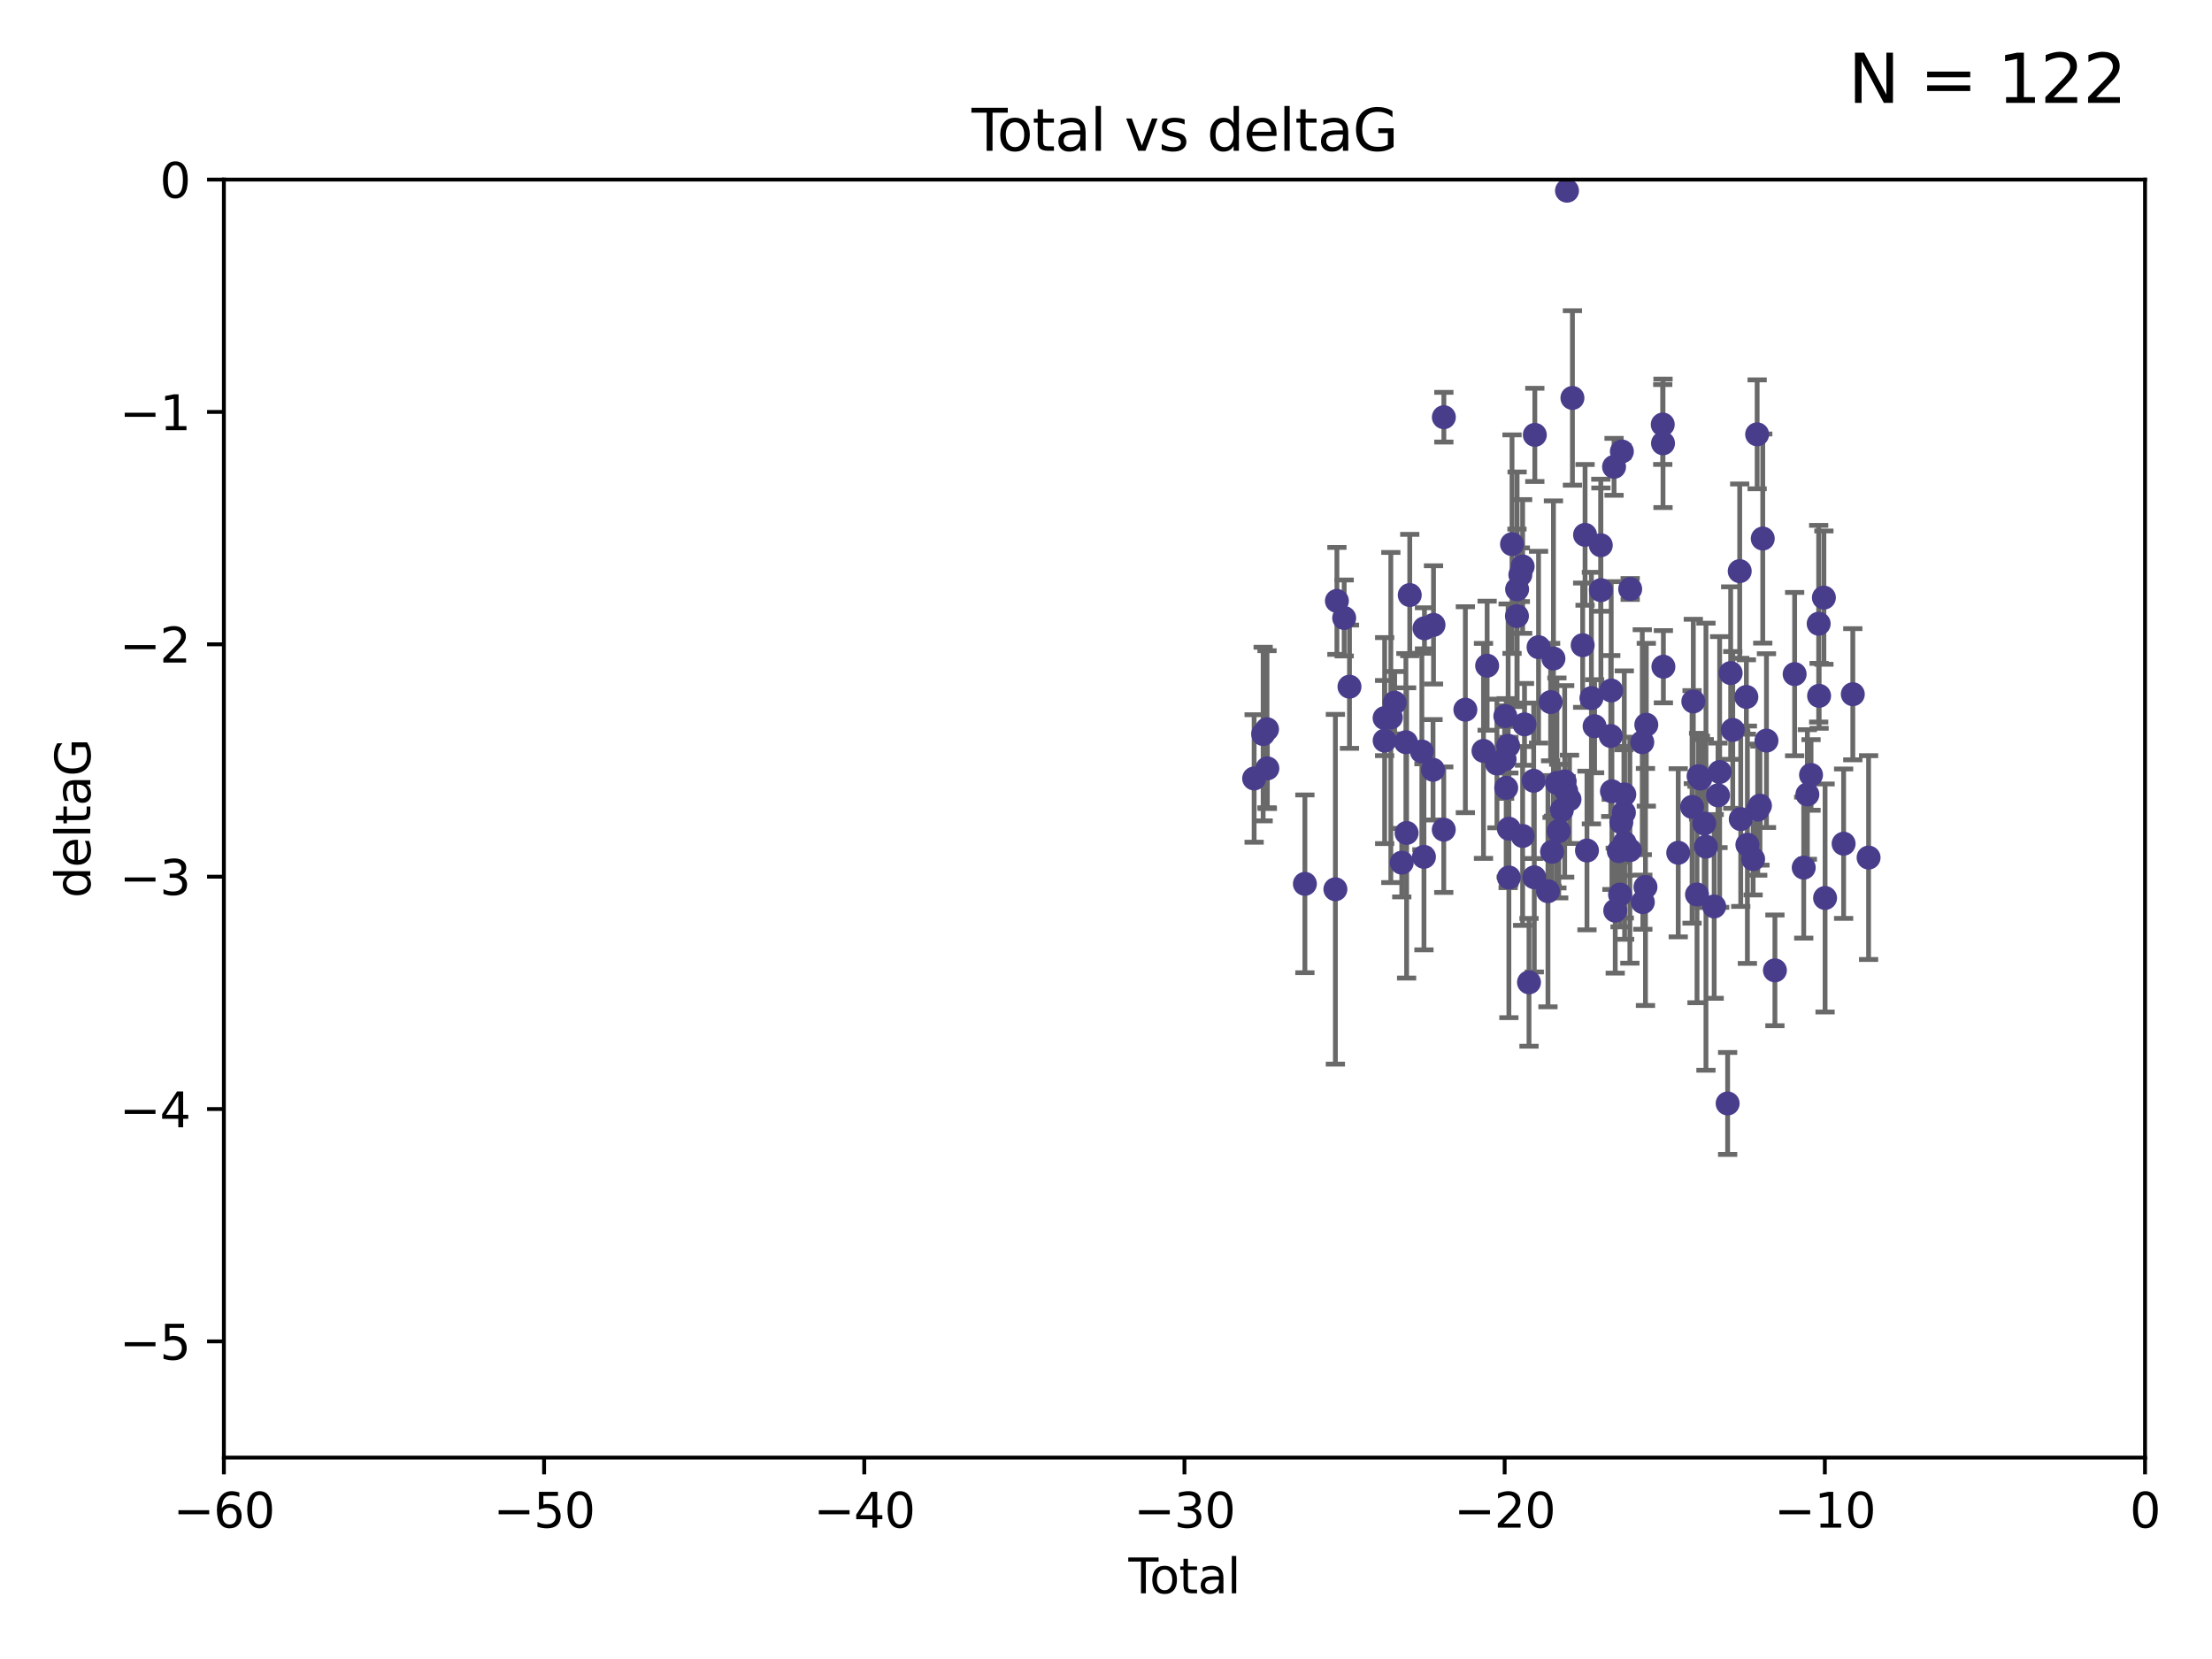 <?xml version="1.0" encoding="utf-8" standalone="no"?>
<!DOCTYPE svg PUBLIC "-//W3C//DTD SVG 1.1//EN"
  "http://www.w3.org/Graphics/SVG/1.1/DTD/svg11.dtd">
<svg xmlns:xlink="http://www.w3.org/1999/xlink" width="460.8pt" height="345.6pt" viewBox="0 0 460.8 345.6" xmlns="http://www.w3.org/2000/svg" version="1.1">
 <defs>
  <style type="text/css">*{stroke-linejoin: round; stroke-linecap: butt}</style>
 </defs>
 <g id="figure_1">
  <g id="patch_1">
   <path d="M 0 345.6 
L 460.8 345.6 
L 460.8 0 
L 0 0 
z
" style="fill: #ffffff"/>
  </g>
  <g id="axes_1">
   <g id="patch_2">
    <path d="M 46.64 303.64 
L 446.85 303.64 
L 446.85 37.411 
L 46.64 37.411 
z
" style="fill: #ffffff"/>
   </g>
   <g id="PathCollection_1">
    <defs>
     <path id="m8c969e45a5" d="M 0 1.118 
C 0.297 1.118 0.581 1 0.791 0.791 
C 1 0.581 1.118 0.297 1.118 0 
C 1.118 -0.297 1 -0.581 0.791 -0.791 
C 0.581 -1 0.297 -1.118 0 -1.118 
C -0.297 -1.118 -0.581 -1 -0.791 -0.791 
C -1 -0.581 -1.118 -0.297 -1.118 0 
C -1.118 0.297 -1 0.581 -0.791 0.791 
C -0.581 1 -0.297 1.118 0 1.118 
z
" style="stroke: #483d8b"/>
    </defs>
    <g clip-path="url(#p587a6ccc56)">
     <use xlink:href="#m8c969e45a5" x="261.259" y="162.169" style="fill: #483d8b; stroke: #483d8b"/>
     <use xlink:href="#m8c969e45a5" x="263.137" y="152.914" style="fill: #483d8b; stroke: #483d8b"/>
     <use xlink:href="#m8c969e45a5" x="263.943" y="151.911" style="fill: #483d8b; stroke: #483d8b"/>
     <use xlink:href="#m8c969e45a5" x="264.013" y="160.071" style="fill: #483d8b; stroke: #483d8b"/>
     <use xlink:href="#m8c969e45a5" x="271.833" y="184.119" style="fill: #483d8b; stroke: #483d8b"/>
     <use xlink:href="#m8c969e45a5" x="278.187" y="185.248" style="fill: #483d8b; stroke: #483d8b"/>
     <use xlink:href="#m8c969e45a5" x="278.503" y="125.181" style="fill: #483d8b; stroke: #483d8b"/>
     <use xlink:href="#m8c969e45a5" x="280.018" y="128.736" style="fill: #483d8b; stroke: #483d8b"/>
     <use xlink:href="#m8c969e45a5" x="281.121" y="143.047" style="fill: #483d8b; stroke: #483d8b"/>
     <use xlink:href="#m8c969e45a5" x="288.439" y="149.587" style="fill: #483d8b; stroke: #483d8b"/>
     <use xlink:href="#m8c969e45a5" x="288.45" y="154.279" style="fill: #483d8b; stroke: #483d8b"/>
     <use xlink:href="#m8c969e45a5" x="289.736" y="149.471" style="fill: #483d8b; stroke: #483d8b"/>
     <use xlink:href="#m8c969e45a5" x="290.537" y="146.389" style="fill: #483d8b; stroke: #483d8b"/>
     <use xlink:href="#m8c969e45a5" x="292.015" y="179.707" style="fill: #483d8b; stroke: #483d8b"/>
     <use xlink:href="#m8c969e45a5" x="292.873" y="154.615" style="fill: #483d8b; stroke: #483d8b"/>
     <use xlink:href="#m8c969e45a5" x="293.022" y="173.516" style="fill: #483d8b; stroke: #483d8b"/>
     <use xlink:href="#m8c969e45a5" x="293.677" y="123.958" style="fill: #483d8b; stroke: #483d8b"/>
     <use xlink:href="#m8c969e45a5" x="296.199" y="156.551" style="fill: #483d8b; stroke: #483d8b"/>
     <use xlink:href="#m8c969e45a5" x="296.635" y="178.497" style="fill: #483d8b; stroke: #483d8b"/>
     <use xlink:href="#m8c969e45a5" x="296.744" y="130.884" style="fill: #483d8b; stroke: #483d8b"/>
     <use xlink:href="#m8c969e45a5" x="298.526" y="160.359" style="fill: #483d8b; stroke: #483d8b"/>
     <use xlink:href="#m8c969e45a5" x="298.628" y="130.178" style="fill: #483d8b; stroke: #483d8b"/>
     <use xlink:href="#m8c969e45a5" x="300.763" y="172.837" style="fill: #483d8b; stroke: #483d8b"/>
     <use xlink:href="#m8c969e45a5" x="300.783" y="86.91" style="fill: #483d8b; stroke: #483d8b"/>
     <use xlink:href="#m8c969e45a5" x="305.262" y="147.843" style="fill: #483d8b; stroke: #483d8b"/>
     <use xlink:href="#m8c969e45a5" x="309.04" y="156.424" style="fill: #483d8b; stroke: #483d8b"/>
     <use xlink:href="#m8c969e45a5" x="309.798" y="138.679" style="fill: #483d8b; stroke: #483d8b"/>
     <use xlink:href="#m8c969e45a5" x="311.841" y="159.048" style="fill: #483d8b; stroke: #483d8b"/>
     <use xlink:href="#m8c969e45a5" x="313.432" y="158.179" style="fill: #483d8b; stroke: #483d8b"/>
     <use xlink:href="#m8c969e45a5" x="313.591" y="149.182" style="fill: #483d8b; stroke: #483d8b"/>
     <use xlink:href="#m8c969e45a5" x="313.768" y="164.127" style="fill: #483d8b; stroke: #483d8b"/>
     <use xlink:href="#m8c969e45a5" x="314.172" y="155.362" style="fill: #483d8b; stroke: #483d8b"/>
     <use xlink:href="#m8c969e45a5" x="314.322" y="172.635" style="fill: #483d8b; stroke: #483d8b"/>
     <use xlink:href="#m8c969e45a5" x="314.328" y="182.797" style="fill: #483d8b; stroke: #483d8b"/>
     <use xlink:href="#m8c969e45a5" x="314.982" y="113.355" style="fill: #483d8b; stroke: #483d8b"/>
     <use xlink:href="#m8c969e45a5" x="316.009" y="128.333" style="fill: #483d8b; stroke: #483d8b"/>
     <use xlink:href="#m8c969e45a5" x="316.041" y="122.757" style="fill: #483d8b; stroke: #483d8b"/>
     <use xlink:href="#m8c969e45a5" x="316.717" y="119.732" style="fill: #483d8b; stroke: #483d8b"/>
     <use xlink:href="#m8c969e45a5" x="317.192" y="118.005" style="fill: #483d8b; stroke: #483d8b"/>
     <use xlink:href="#m8c969e45a5" x="317.194" y="174.149" style="fill: #483d8b; stroke: #483d8b"/>
     <use xlink:href="#m8c969e45a5" x="317.583" y="150.899" style="fill: #483d8b; stroke: #483d8b"/>
     <use xlink:href="#m8c969e45a5" x="318.519" y="204.639" style="fill: #483d8b; stroke: #483d8b"/>
     <use xlink:href="#m8c969e45a5" x="319.496" y="162.651" style="fill: #483d8b; stroke: #483d8b"/>
     <use xlink:href="#m8c969e45a5" x="319.621" y="182.755" style="fill: #483d8b; stroke: #483d8b"/>
     <use xlink:href="#m8c969e45a5" x="319.732" y="90.593" style="fill: #483d8b; stroke: #483d8b"/>
     <use xlink:href="#m8c969e45a5" x="320.509" y="134.817" style="fill: #483d8b; stroke: #483d8b"/>
     <use xlink:href="#m8c969e45a5" x="322.469" y="185.656" style="fill: #483d8b; stroke: #483d8b"/>
     <use xlink:href="#m8c969e45a5" x="323.024" y="146.259" style="fill: #483d8b; stroke: #483d8b"/>
     <use xlink:href="#m8c969e45a5" x="323.323" y="177.446" style="fill: #483d8b; stroke: #483d8b"/>
     <use xlink:href="#m8c969e45a5" x="323.611" y="137.183" style="fill: #483d8b; stroke: #483d8b"/>
     <use xlink:href="#m8c969e45a5" x="324.335" y="163.099" style="fill: #483d8b; stroke: #483d8b"/>
     <use xlink:href="#m8c969e45a5" x="324.711" y="173.133" style="fill: #483d8b; stroke: #483d8b"/>
     <use xlink:href="#m8c969e45a5" x="325.362" y="168.741" style="fill: #483d8b; stroke: #483d8b"/>
     <use xlink:href="#m8c969e45a5" x="325.953" y="162.782" style="fill: #483d8b; stroke: #483d8b"/>
     <use xlink:href="#m8c969e45a5" x="326.256" y="164.751" style="fill: #483d8b; stroke: #483d8b"/>
     <use xlink:href="#m8c969e45a5" x="326.434" y="39.725" style="fill: #483d8b; stroke: #483d8b"/>
     <use xlink:href="#m8c969e45a5" x="326.956" y="166.514" style="fill: #483d8b; stroke: #483d8b"/>
     <use xlink:href="#m8c969e45a5" x="327.566" y="82.899" style="fill: #483d8b; stroke: #483d8b"/>
     <use xlink:href="#m8c969e45a5" x="329.699" y="134.403" style="fill: #483d8b; stroke: #483d8b"/>
     <use xlink:href="#m8c969e45a5" x="330.197" y="111.421" style="fill: #483d8b; stroke: #483d8b"/>
     <use xlink:href="#m8c969e45a5" x="330.596" y="177.177" style="fill: #483d8b; stroke: #483d8b"/>
     <use xlink:href="#m8c969e45a5" x="331.521" y="145.428" style="fill: #483d8b; stroke: #483d8b"/>
     <use xlink:href="#m8c969e45a5" x="332.184" y="151.29" style="fill: #483d8b; stroke: #483d8b"/>
     <use xlink:href="#m8c969e45a5" x="333.476" y="113.581" style="fill: #483d8b; stroke: #483d8b"/>
     <use xlink:href="#m8c969e45a5" x="333.497" y="122.941" style="fill: #483d8b; stroke: #483d8b"/>
     <use xlink:href="#m8c969e45a5" x="335.55" y="153.325" style="fill: #483d8b; stroke: #483d8b"/>
     <use xlink:href="#m8c969e45a5" x="335.645" y="143.843" style="fill: #483d8b; stroke: #483d8b"/>
     <use xlink:href="#m8c969e45a5" x="335.792" y="164.836" style="fill: #483d8b; stroke: #483d8b"/>
     <use xlink:href="#m8c969e45a5" x="336.239" y="97.248" style="fill: #483d8b; stroke: #483d8b"/>
     <use xlink:href="#m8c969e45a5" x="336.481" y="189.704" style="fill: #483d8b; stroke: #483d8b"/>
     <use xlink:href="#m8c969e45a5" x="337.228" y="177.3" style="fill: #483d8b; stroke: #483d8b"/>
     <use xlink:href="#m8c969e45a5" x="337.489" y="186.354" style="fill: #483d8b; stroke: #483d8b"/>
     <use xlink:href="#m8c969e45a5" x="337.749" y="171.306" style="fill: #483d8b; stroke: #483d8b"/>
     <use xlink:href="#m8c969e45a5" x="337.863" y="94.05" style="fill: #483d8b; stroke: #483d8b"/>
     <use xlink:href="#m8c969e45a5" x="338.291" y="169.276" style="fill: #483d8b; stroke: #483d8b"/>
     <use xlink:href="#m8c969e45a5" x="338.368" y="165.498" style="fill: #483d8b; stroke: #483d8b"/>
     <use xlink:href="#m8c969e45a5" x="338.436" y="175.582" style="fill: #483d8b; stroke: #483d8b"/>
     <use xlink:href="#m8c969e45a5" x="339.532" y="177.108" style="fill: #483d8b; stroke: #483d8b"/>
     <use xlink:href="#m8c969e45a5" x="339.596" y="122.697" style="fill: #483d8b; stroke: #483d8b"/>
     <use xlink:href="#m8c969e45a5" x="342.118" y="154.616" style="fill: #483d8b; stroke: #483d8b"/>
     <use xlink:href="#m8c969e45a5" x="342.232" y="187.936" style="fill: #483d8b; stroke: #483d8b"/>
     <use xlink:href="#m8c969e45a5" x="342.782" y="184.771" style="fill: #483d8b; stroke: #483d8b"/>
     <use xlink:href="#m8c969e45a5" x="342.956" y="150.974" style="fill: #483d8b; stroke: #483d8b"/>
     <use xlink:href="#m8c969e45a5" x="346.381" y="88.433" style="fill: #483d8b; stroke: #483d8b"/>
     <use xlink:href="#m8c969e45a5" x="346.436" y="92.35" style="fill: #483d8b; stroke: #483d8b"/>
     <use xlink:href="#m8c969e45a5" x="346.515" y="138.887" style="fill: #483d8b; stroke: #483d8b"/>
     <use xlink:href="#m8c969e45a5" x="349.606" y="177.645" style="fill: #483d8b; stroke: #483d8b"/>
     <use xlink:href="#m8c969e45a5" x="352.487" y="168.091" style="fill: #483d8b; stroke: #483d8b"/>
     <use xlink:href="#m8c969e45a5" x="352.749" y="146.121" style="fill: #483d8b; stroke: #483d8b"/>
     <use xlink:href="#m8c969e45a5" x="353.519" y="186.342" style="fill: #483d8b; stroke: #483d8b"/>
     <use xlink:href="#m8c969e45a5" x="353.846" y="161.684" style="fill: #483d8b; stroke: #483d8b"/>
     <use xlink:href="#m8c969e45a5" x="354.218" y="162.189" style="fill: #483d8b; stroke: #483d8b"/>
     <use xlink:href="#m8c969e45a5" x="355.029" y="171.553" style="fill: #483d8b; stroke: #483d8b"/>
     <use xlink:href="#m8c969e45a5" x="355.382" y="176.381" style="fill: #483d8b; stroke: #483d8b"/>
     <use xlink:href="#m8c969e45a5" x="357.096" y="188.827" style="fill: #483d8b; stroke: #483d8b"/>
     <use xlink:href="#m8c969e45a5" x="357.894" y="165.686" style="fill: #483d8b; stroke: #483d8b"/>
     <use xlink:href="#m8c969e45a5" x="358.236" y="160.817" style="fill: #483d8b; stroke: #483d8b"/>
     <use xlink:href="#m8c969e45a5" x="359.9" y="229.87" style="fill: #483d8b; stroke: #483d8b"/>
     <use xlink:href="#m8c969e45a5" x="360.529" y="140.214" style="fill: #483d8b; stroke: #483d8b"/>
     <use xlink:href="#m8c969e45a5" x="360.966" y="152.06" style="fill: #483d8b; stroke: #483d8b"/>
     <use xlink:href="#m8c969e45a5" x="362.414" y="118.978" style="fill: #483d8b; stroke: #483d8b"/>
     <use xlink:href="#m8c969e45a5" x="362.63" y="170.636" style="fill: #483d8b; stroke: #483d8b"/>
     <use xlink:href="#m8c969e45a5" x="363.801" y="145.19" style="fill: #483d8b; stroke: #483d8b"/>
     <use xlink:href="#m8c969e45a5" x="364.015" y="175.971" style="fill: #483d8b; stroke: #483d8b"/>
     <use xlink:href="#m8c969e45a5" x="365.206" y="178.963" style="fill: #483d8b; stroke: #483d8b"/>
     <use xlink:href="#m8c969e45a5" x="366.045" y="90.48" style="fill: #483d8b; stroke: #483d8b"/>
     <use xlink:href="#m8c969e45a5" x="366.166" y="168.665" style="fill: #483d8b; stroke: #483d8b"/>
     <use xlink:href="#m8c969e45a5" x="366.631" y="167.828" style="fill: #483d8b; stroke: #483d8b"/>
     <use xlink:href="#m8c969e45a5" x="367.215" y="112.19" style="fill: #483d8b; stroke: #483d8b"/>
     <use xlink:href="#m8c969e45a5" x="367.988" y="154.279" style="fill: #483d8b; stroke: #483d8b"/>
     <use xlink:href="#m8c969e45a5" x="369.748" y="202.144" style="fill: #483d8b; stroke: #483d8b"/>
     <use xlink:href="#m8c969e45a5" x="373.858" y="140.428" style="fill: #483d8b; stroke: #483d8b"/>
     <use xlink:href="#m8c969e45a5" x="375.749" y="180.74" style="fill: #483d8b; stroke: #483d8b"/>
     <use xlink:href="#m8c969e45a5" x="376.51" y="165.503" style="fill: #483d8b; stroke: #483d8b"/>
     <use xlink:href="#m8c969e45a5" x="377.271" y="161.437" style="fill: #483d8b; stroke: #483d8b"/>
     <use xlink:href="#m8c969e45a5" x="378.864" y="129.931" style="fill: #483d8b; stroke: #483d8b"/>
     <use xlink:href="#m8c969e45a5" x="378.952" y="144.953" style="fill: #483d8b; stroke: #483d8b"/>
     <use xlink:href="#m8c969e45a5" x="379.951" y="124.495" style="fill: #483d8b; stroke: #483d8b"/>
     <use xlink:href="#m8c969e45a5" x="380.198" y="187.068" style="fill: #483d8b; stroke: #483d8b"/>
     <use xlink:href="#m8c969e45a5" x="384.06" y="175.757" style="fill: #483d8b; stroke: #483d8b"/>
     <use xlink:href="#m8c969e45a5" x="385.973" y="144.618" style="fill: #483d8b; stroke: #483d8b"/>
     <use xlink:href="#m8c969e45a5" x="389.261" y="178.648" style="fill: #483d8b; stroke: #483d8b"/>
    </g>
   </g>
   <g id="matplotlib.axis_1">
    <g id="xtick_1">
     <g id="line2d_1">
      <defs>
       <path id="m8c8b4c9c2f" d="M 0 0 
L 0 3.5 
" style="stroke: #000000; stroke-width: 0.8"/>
      </defs>
      <g>
       <use xlink:href="#m8c8b4c9c2f" x="46.64" y="303.64" style="stroke: #000000; stroke-width: 0.8"/>
      </g>
     </g>
     <g id="text_1">
      <!-- −60 -->
      <g transform="translate(36.088 318.238)scale(0.1 -0.1)">
       <defs>
        <path id="DejaVuSans-2212" d="M 678 2272 
L 4684 2272 
L 4684 1741 
L 678 1741 
L 678 2272 
z
" transform="scale(0.016)"/>
        <path id="DejaVuSans-36" d="M 2113 2584 
Q 1688 2584 1439 2293 
Q 1191 2003 1191 1497 
Q 1191 994 1439 701 
Q 1688 409 2113 409 
Q 2538 409 2786 701 
Q 3034 994 3034 1497 
Q 3034 2003 2786 2293 
Q 2538 2584 2113 2584 
z
M 3366 4563 
L 3366 3988 
Q 3128 4100 2886 4159 
Q 2644 4219 2406 4219 
Q 1781 4219 1451 3797 
Q 1122 3375 1075 2522 
Q 1259 2794 1537 2939 
Q 1816 3084 2150 3084 
Q 2853 3084 3261 2657 
Q 3669 2231 3669 1497 
Q 3669 778 3244 343 
Q 2819 -91 2113 -91 
Q 1303 -91 875 529 
Q 447 1150 447 2328 
Q 447 3434 972 4092 
Q 1497 4750 2381 4750 
Q 2619 4750 2861 4703 
Q 3103 4656 3366 4563 
z
" transform="scale(0.016)"/>
        <path id="DejaVuSans-30" d="M 2034 4250 
Q 1547 4250 1301 3770 
Q 1056 3291 1056 2328 
Q 1056 1369 1301 889 
Q 1547 409 2034 409 
Q 2525 409 2770 889 
Q 3016 1369 3016 2328 
Q 3016 3291 2770 3770 
Q 2525 4250 2034 4250 
z
M 2034 4750 
Q 2819 4750 3233 4129 
Q 3647 3509 3647 2328 
Q 3647 1150 3233 529 
Q 2819 -91 2034 -91 
Q 1250 -91 836 529 
Q 422 1150 422 2328 
Q 422 3509 836 4129 
Q 1250 4750 2034 4750 
z
" transform="scale(0.016)"/>
       </defs>
       <use xlink:href="#DejaVuSans-2212"/>
       <use xlink:href="#DejaVuSans-36" x="83.789"/>
       <use xlink:href="#DejaVuSans-30" x="147.412"/>
      </g>
     </g>
    </g>
    <g id="xtick_2">
     <g id="line2d_2">
      <g>
       <use xlink:href="#m8c8b4c9c2f" x="113.342" y="303.64" style="stroke: #000000; stroke-width: 0.8"/>
      </g>
     </g>
     <g id="text_2">
      <!-- −50 -->
      <g transform="translate(102.789 318.238)scale(0.1 -0.1)">
       <defs>
        <path id="DejaVuSans-35" d="M 691 4666 
L 3169 4666 
L 3169 4134 
L 1269 4134 
L 1269 2991 
Q 1406 3038 1543 3061 
Q 1681 3084 1819 3084 
Q 2600 3084 3056 2656 
Q 3513 2228 3513 1497 
Q 3513 744 3044 326 
Q 2575 -91 1722 -91 
Q 1428 -91 1123 -41 
Q 819 9 494 109 
L 494 744 
Q 775 591 1075 516 
Q 1375 441 1709 441 
Q 2250 441 2565 725 
Q 2881 1009 2881 1497 
Q 2881 1984 2565 2268 
Q 2250 2553 1709 2553 
Q 1456 2553 1204 2497 
Q 953 2441 691 2322 
L 691 4666 
z
" transform="scale(0.016)"/>
       </defs>
       <use xlink:href="#DejaVuSans-2212"/>
       <use xlink:href="#DejaVuSans-35" x="83.789"/>
       <use xlink:href="#DejaVuSans-30" x="147.412"/>
      </g>
     </g>
    </g>
    <g id="xtick_3">
     <g id="line2d_3">
      <g>
       <use xlink:href="#m8c8b4c9c2f" x="180.043" y="303.64" style="stroke: #000000; stroke-width: 0.8"/>
      </g>
     </g>
     <g id="text_3">
      <!-- −40 -->
      <g transform="translate(169.491 318.238)scale(0.1 -0.1)">
       <defs>
        <path id="DejaVuSans-34" d="M 2419 4116 
L 825 1625 
L 2419 1625 
L 2419 4116 
z
M 2253 4666 
L 3047 4666 
L 3047 1625 
L 3713 1625 
L 3713 1100 
L 3047 1100 
L 3047 0 
L 2419 0 
L 2419 1100 
L 313 1100 
L 313 1709 
L 2253 4666 
z
" transform="scale(0.016)"/>
       </defs>
       <use xlink:href="#DejaVuSans-2212"/>
       <use xlink:href="#DejaVuSans-34" x="83.789"/>
       <use xlink:href="#DejaVuSans-30" x="147.412"/>
      </g>
     </g>
    </g>
    <g id="xtick_4">
     <g id="line2d_4">
      <g>
       <use xlink:href="#m8c8b4c9c2f" x="246.745" y="303.64" style="stroke: #000000; stroke-width: 0.8"/>
      </g>
     </g>
     <g id="text_4">
      <!-- −30 -->
      <g transform="translate(236.193 318.238)scale(0.1 -0.1)">
       <defs>
        <path id="DejaVuSans-33" d="M 2597 2516 
Q 3050 2419 3304 2112 
Q 3559 1806 3559 1356 
Q 3559 666 3084 287 
Q 2609 -91 1734 -91 
Q 1441 -91 1130 -33 
Q 819 25 488 141 
L 488 750 
Q 750 597 1062 519 
Q 1375 441 1716 441 
Q 2309 441 2620 675 
Q 2931 909 2931 1356 
Q 2931 1769 2642 2001 
Q 2353 2234 1838 2234 
L 1294 2234 
L 1294 2753 
L 1863 2753 
Q 2328 2753 2575 2939 
Q 2822 3125 2822 3475 
Q 2822 3834 2567 4026 
Q 2313 4219 1838 4219 
Q 1578 4219 1281 4162 
Q 984 4106 628 3988 
L 628 4550 
Q 988 4650 1302 4700 
Q 1616 4750 1894 4750 
Q 2613 4750 3031 4423 
Q 3450 4097 3450 3541 
Q 3450 3153 3228 2886 
Q 3006 2619 2597 2516 
z
" transform="scale(0.016)"/>
       </defs>
       <use xlink:href="#DejaVuSans-2212"/>
       <use xlink:href="#DejaVuSans-33" x="83.789"/>
       <use xlink:href="#DejaVuSans-30" x="147.412"/>
      </g>
     </g>
    </g>
    <g id="xtick_5">
     <g id="line2d_5">
      <g>
       <use xlink:href="#m8c8b4c9c2f" x="313.447" y="303.64" style="stroke: #000000; stroke-width: 0.8"/>
      </g>
     </g>
     <g id="text_5">
      <!-- −20 -->
      <g transform="translate(302.894 318.238)scale(0.1 -0.1)">
       <defs>
        <path id="DejaVuSans-32" d="M 1228 531 
L 3431 531 
L 3431 0 
L 469 0 
L 469 531 
Q 828 903 1448 1529 
Q 2069 2156 2228 2338 
Q 2531 2678 2651 2914 
Q 2772 3150 2772 3378 
Q 2772 3750 2511 3984 
Q 2250 4219 1831 4219 
Q 1534 4219 1204 4116 
Q 875 4013 500 3803 
L 500 4441 
Q 881 4594 1212 4672 
Q 1544 4750 1819 4750 
Q 2544 4750 2975 4387 
Q 3406 4025 3406 3419 
Q 3406 3131 3298 2873 
Q 3191 2616 2906 2266 
Q 2828 2175 2409 1742 
Q 1991 1309 1228 531 
z
" transform="scale(0.016)"/>
       </defs>
       <use xlink:href="#DejaVuSans-2212"/>
       <use xlink:href="#DejaVuSans-32" x="83.789"/>
       <use xlink:href="#DejaVuSans-30" x="147.412"/>
      </g>
     </g>
    </g>
    <g id="xtick_6">
     <g id="line2d_6">
      <g>
       <use xlink:href="#m8c8b4c9c2f" x="380.148" y="303.64" style="stroke: #000000; stroke-width: 0.8"/>
      </g>
     </g>
     <g id="text_6">
      <!-- −10 -->
      <g transform="translate(369.596 318.238)scale(0.1 -0.1)">
       <defs>
        <path id="DejaVuSans-31" d="M 794 531 
L 1825 531 
L 1825 4091 
L 703 3866 
L 703 4441 
L 1819 4666 
L 2450 4666 
L 2450 531 
L 3481 531 
L 3481 0 
L 794 0 
L 794 531 
z
" transform="scale(0.016)"/>
       </defs>
       <use xlink:href="#DejaVuSans-2212"/>
       <use xlink:href="#DejaVuSans-31" x="83.789"/>
       <use xlink:href="#DejaVuSans-30" x="147.412"/>
      </g>
     </g>
    </g>
    <g id="xtick_7">
     <g id="line2d_7">
      <g>
       <use xlink:href="#m8c8b4c9c2f" x="446.85" y="303.64" style="stroke: #000000; stroke-width: 0.8"/>
      </g>
     </g>
     <g id="text_7">
      <!-- 0 -->
      <g transform="translate(443.669 318.238)scale(0.1 -0.1)">
       <use xlink:href="#DejaVuSans-30"/>
      </g>
     </g>
    </g>
    <g id="text_8">
     <!-- Total -->
     <g transform="translate(235.068 331.917)scale(0.1 -0.1)">
      <defs>
       <path id="DejaVuSans-54" d="M -19 4666 
L 3928 4666 
L 3928 4134 
L 2272 4134 
L 2272 0 
L 1638 0 
L 1638 4134 
L -19 4134 
L -19 4666 
z
" transform="scale(0.016)"/>
       <path id="DejaVuSans-6f" d="M 1959 3097 
Q 1497 3097 1228 2736 
Q 959 2375 959 1747 
Q 959 1119 1226 758 
Q 1494 397 1959 397 
Q 2419 397 2687 759 
Q 2956 1122 2956 1747 
Q 2956 2369 2687 2733 
Q 2419 3097 1959 3097 
z
M 1959 3584 
Q 2709 3584 3137 3096 
Q 3566 2609 3566 1747 
Q 3566 888 3137 398 
Q 2709 -91 1959 -91 
Q 1206 -91 779 398 
Q 353 888 353 1747 
Q 353 2609 779 3096 
Q 1206 3584 1959 3584 
z
" transform="scale(0.016)"/>
       <path id="DejaVuSans-74" d="M 1172 4494 
L 1172 3500 
L 2356 3500 
L 2356 3053 
L 1172 3053 
L 1172 1153 
Q 1172 725 1289 603 
Q 1406 481 1766 481 
L 2356 481 
L 2356 0 
L 1766 0 
Q 1100 0 847 248 
Q 594 497 594 1153 
L 594 3053 
L 172 3053 
L 172 3500 
L 594 3500 
L 594 4494 
L 1172 4494 
z
" transform="scale(0.016)"/>
       <path id="DejaVuSans-61" d="M 2194 1759 
Q 1497 1759 1228 1600 
Q 959 1441 959 1056 
Q 959 750 1161 570 
Q 1363 391 1709 391 
Q 2188 391 2477 730 
Q 2766 1069 2766 1631 
L 2766 1759 
L 2194 1759 
z
M 3341 1997 
L 3341 0 
L 2766 0 
L 2766 531 
Q 2569 213 2275 61 
Q 1981 -91 1556 -91 
Q 1019 -91 701 211 
Q 384 513 384 1019 
Q 384 1609 779 1909 
Q 1175 2209 1959 2209 
L 2766 2209 
L 2766 2266 
Q 2766 2663 2505 2880 
Q 2244 3097 1772 3097 
Q 1472 3097 1187 3025 
Q 903 2953 641 2809 
L 641 3341 
Q 956 3463 1253 3523 
Q 1550 3584 1831 3584 
Q 2591 3584 2966 3190 
Q 3341 2797 3341 1997 
z
" transform="scale(0.016)"/>
       <path id="DejaVuSans-6c" d="M 603 4863 
L 1178 4863 
L 1178 0 
L 603 0 
L 603 4863 
z
" transform="scale(0.016)"/>
      </defs>
      <use xlink:href="#DejaVuSans-54"/>
      <use xlink:href="#DejaVuSans-6f" x="44.084"/>
      <use xlink:href="#DejaVuSans-74" x="105.266"/>
      <use xlink:href="#DejaVuSans-61" x="144.475"/>
      <use xlink:href="#DejaVuSans-6c" x="205.754"/>
     </g>
    </g>
   </g>
   <g id="matplotlib.axis_2">
    <g id="ytick_1">
     <g id="line2d_8">
      <defs>
       <path id="m978d278f5e" d="M 0 0 
L -3.5 0 
" style="stroke: #000000; stroke-width: 0.8"/>
      </defs>
      <g>
       <use xlink:href="#m978d278f5e" x="46.64" y="279.437" style="stroke: #000000; stroke-width: 0.8"/>
      </g>
     </g>
     <g id="text_9">
      <!-- −5 -->
      <g transform="translate(24.898 283.237)scale(0.1 -0.1)">
       <use xlink:href="#DejaVuSans-2212"/>
       <use xlink:href="#DejaVuSans-35" x="83.789"/>
      </g>
     </g>
    </g>
    <g id="ytick_2">
     <g id="line2d_9">
      <g>
       <use xlink:href="#m978d278f5e" x="46.64" y="231.032" style="stroke: #000000; stroke-width: 0.8"/>
      </g>
     </g>
     <g id="text_10">
      <!-- −4 -->
      <g transform="translate(24.898 234.831)scale(0.1 -0.1)">
       <use xlink:href="#DejaVuSans-2212"/>
       <use xlink:href="#DejaVuSans-34" x="83.789"/>
      </g>
     </g>
    </g>
    <g id="ytick_3">
     <g id="line2d_10">
      <g>
       <use xlink:href="#m978d278f5e" x="46.64" y="182.627" style="stroke: #000000; stroke-width: 0.8"/>
      </g>
     </g>
     <g id="text_11">
      <!-- −3 -->
      <g transform="translate(24.898 186.426)scale(0.1 -0.1)">
       <use xlink:href="#DejaVuSans-2212"/>
       <use xlink:href="#DejaVuSans-33" x="83.789"/>
      </g>
     </g>
    </g>
    <g id="ytick_4">
     <g id="line2d_11">
      <g>
       <use xlink:href="#m978d278f5e" x="46.64" y="134.222" style="stroke: #000000; stroke-width: 0.8"/>
      </g>
     </g>
     <g id="text_12">
      <!-- −2 -->
      <g transform="translate(24.898 138.021)scale(0.1 -0.1)">
       <use xlink:href="#DejaVuSans-2212"/>
       <use xlink:href="#DejaVuSans-32" x="83.789"/>
      </g>
     </g>
    </g>
    <g id="ytick_5">
     <g id="line2d_12">
      <g>
       <use xlink:href="#m978d278f5e" x="46.64" y="85.816" style="stroke: #000000; stroke-width: 0.8"/>
      </g>
     </g>
     <g id="text_13">
      <!-- −1 -->
      <g transform="translate(24.898 89.616)scale(0.1 -0.1)">
       <use xlink:href="#DejaVuSans-2212"/>
       <use xlink:href="#DejaVuSans-31" x="83.789"/>
      </g>
     </g>
    </g>
    <g id="ytick_6">
     <g id="line2d_13">
      <g>
       <use xlink:href="#m978d278f5e" x="46.64" y="37.411" style="stroke: #000000; stroke-width: 0.8"/>
      </g>
     </g>
     <g id="text_14">
      <!-- 0 -->
      <g transform="translate(33.278 41.21)scale(0.1 -0.1)">
       <use xlink:href="#DejaVuSans-30"/>
      </g>
     </g>
    </g>
    <g id="text_15">
     <!-- deltaG -->
     <g transform="translate(18.818 187.064)rotate(-90)scale(0.1 -0.1)">
      <defs>
       <path id="DejaVuSans-64" d="M 2906 2969 
L 2906 4863 
L 3481 4863 
L 3481 0 
L 2906 0 
L 2906 525 
Q 2725 213 2448 61 
Q 2172 -91 1784 -91 
Q 1150 -91 751 415 
Q 353 922 353 1747 
Q 353 2572 751 3078 
Q 1150 3584 1784 3584 
Q 2172 3584 2448 3432 
Q 2725 3281 2906 2969 
z
M 947 1747 
Q 947 1113 1208 752 
Q 1469 391 1925 391 
Q 2381 391 2643 752 
Q 2906 1113 2906 1747 
Q 2906 2381 2643 2742 
Q 2381 3103 1925 3103 
Q 1469 3103 1208 2742 
Q 947 2381 947 1747 
z
" transform="scale(0.016)"/>
       <path id="DejaVuSans-65" d="M 3597 1894 
L 3597 1613 
L 953 1613 
Q 991 1019 1311 708 
Q 1631 397 2203 397 
Q 2534 397 2845 478 
Q 3156 559 3463 722 
L 3463 178 
Q 3153 47 2828 -22 
Q 2503 -91 2169 -91 
Q 1331 -91 842 396 
Q 353 884 353 1716 
Q 353 2575 817 3079 
Q 1281 3584 2069 3584 
Q 2775 3584 3186 3129 
Q 3597 2675 3597 1894 
z
M 3022 2063 
Q 3016 2534 2758 2815 
Q 2500 3097 2075 3097 
Q 1594 3097 1305 2825 
Q 1016 2553 972 2059 
L 3022 2063 
z
" transform="scale(0.016)"/>
       <path id="DejaVuSans-47" d="M 3809 666 
L 3809 1919 
L 2778 1919 
L 2778 2438 
L 4434 2438 
L 4434 434 
Q 4069 175 3628 42 
Q 3188 -91 2688 -91 
Q 1594 -91 976 548 
Q 359 1188 359 2328 
Q 359 3472 976 4111 
Q 1594 4750 2688 4750 
Q 3144 4750 3555 4637 
Q 3966 4525 4313 4306 
L 4313 3634 
Q 3963 3931 3569 4081 
Q 3175 4231 2741 4231 
Q 1884 4231 1454 3753 
Q 1025 3275 1025 2328 
Q 1025 1384 1454 906 
Q 1884 428 2741 428 
Q 3075 428 3337 486 
Q 3600 544 3809 666 
z
" transform="scale(0.016)"/>
      </defs>
      <use xlink:href="#DejaVuSans-64"/>
      <use xlink:href="#DejaVuSans-65" x="63.477"/>
      <use xlink:href="#DejaVuSans-6c" x="125"/>
      <use xlink:href="#DejaVuSans-74" x="152.783"/>
      <use xlink:href="#DejaVuSans-61" x="191.992"/>
      <use xlink:href="#DejaVuSans-47" x="253.271"/>
     </g>
    </g>
   </g>
   <g id="LineCollection_1">
    <path d="M 261.259 175.449 
L 261.259 148.889 
" clip-path="url(#p587a6ccc56)" style="fill: none; stroke: #696969"/>
    <path d="M 263.137 171 
L 263.137 134.828 
" clip-path="url(#p587a6ccc56)" style="fill: none; stroke: #696969"/>
    <path d="M 263.943 168.265 
L 263.943 135.556 
" clip-path="url(#p587a6ccc56)" style="fill: none; stroke: #696969"/>
    <path d="M 264.013 168.439 
L 264.013 151.703 
" clip-path="url(#p587a6ccc56)" style="fill: none; stroke: #696969"/>
    <path d="M 271.833 202.634 
L 271.833 165.603 
" clip-path="url(#p587a6ccc56)" style="fill: none; stroke: #696969"/>
    <path d="M 278.187 221.676 
L 278.187 148.82 
" clip-path="url(#p587a6ccc56)" style="fill: none; stroke: #696969"/>
    <path d="M 278.503 136.32 
L 278.503 114.041 
" clip-path="url(#p587a6ccc56)" style="fill: none; stroke: #696969"/>
    <path d="M 280.018 136.647 
L 280.018 120.825 
" clip-path="url(#p587a6ccc56)" style="fill: none; stroke: #696969"/>
    <path d="M 281.121 155.888 
L 281.121 130.206 
" clip-path="url(#p587a6ccc56)" style="fill: none; stroke: #696969"/>
    <path d="M 288.439 157.412 
L 288.439 141.762 
" clip-path="url(#p587a6ccc56)" style="fill: none; stroke: #696969"/>
    <path d="M 288.45 175.739 
L 288.45 132.819 
" clip-path="url(#p587a6ccc56)" style="fill: none; stroke: #696969"/>
    <path d="M 289.736 183.855 
L 289.736 115.087 
" clip-path="url(#p587a6ccc56)" style="fill: none; stroke: #696969"/>
    <path d="M 290.537 152.89 
L 290.537 139.887 
" clip-path="url(#p587a6ccc56)" style="fill: none; stroke: #696969"/>
    <path d="M 292.015 186.843 
L 292.015 172.571 
" clip-path="url(#p587a6ccc56)" style="fill: none; stroke: #696969"/>
    <path d="M 292.873 173.089 
L 292.873 136.142 
" clip-path="url(#p587a6ccc56)" style="fill: none; stroke: #696969"/>
    <path d="M 293.022 203.746 
L 293.022 143.286 
" clip-path="url(#p587a6ccc56)" style="fill: none; stroke: #696969"/>
    <path d="M 293.677 136.599 
L 293.677 111.318 
" clip-path="url(#p587a6ccc56)" style="fill: none; stroke: #696969"/>
    <path d="M 296.199 177.004 
L 296.199 136.097 
" clip-path="url(#p587a6ccc56)" style="fill: none; stroke: #696969"/>
    <path d="M 296.635 197.874 
L 296.635 159.12 
" clip-path="url(#p587a6ccc56)" style="fill: none; stroke: #696969"/>
    <path d="M 296.744 135.159 
L 296.744 126.609 
" clip-path="url(#p587a6ccc56)" style="fill: none; stroke: #696969"/>
    <path d="M 298.526 170.817 
L 298.526 149.901 
" clip-path="url(#p587a6ccc56)" style="fill: none; stroke: #696969"/>
    <path d="M 298.628 142.492 
L 298.628 117.864 
" clip-path="url(#p587a6ccc56)" style="fill: none; stroke: #696969"/>
    <path d="M 300.763 185.91 
L 300.763 159.764 
" clip-path="url(#p587a6ccc56)" style="fill: none; stroke: #696969"/>
    <path d="M 300.783 92.088 
L 300.783 81.731 
" clip-path="url(#p587a6ccc56)" style="fill: none; stroke: #696969"/>
    <path d="M 305.262 169.291 
L 305.262 126.394 
" clip-path="url(#p587a6ccc56)" style="fill: none; stroke: #696969"/>
    <path d="M 309.04 178.814 
L 309.04 134.034 
" clip-path="url(#p587a6ccc56)" style="fill: none; stroke: #696969"/>
    <path d="M 309.798 152.121 
L 309.798 125.237 
" clip-path="url(#p587a6ccc56)" style="fill: none; stroke: #696969"/>
    <path d="M 311.841 172.445 
L 311.841 145.65 
" clip-path="url(#p587a6ccc56)" style="fill: none; stroke: #696969"/>
    <path d="M 313.432 166.315 
L 313.432 150.044 
" clip-path="url(#p587a6ccc56)" style="fill: none; stroke: #696969"/>
    <path d="M 313.591 151.319 
L 313.591 147.045 
" clip-path="url(#p587a6ccc56)" style="fill: none; stroke: #696969"/>
    <path d="M 313.768 182.713 
L 313.768 145.541 
" clip-path="url(#p587a6ccc56)" style="fill: none; stroke: #696969"/>
    <path d="M 314.172 184.909 
L 314.172 125.815 
" clip-path="url(#p587a6ccc56)" style="fill: none; stroke: #696969"/>
    <path d="M 314.322 184.243 
L 314.322 161.027 
" clip-path="url(#p587a6ccc56)" style="fill: none; stroke: #696969"/>
    <path d="M 314.328 211.996 
L 314.328 153.598 
" clip-path="url(#p587a6ccc56)" style="fill: none; stroke: #696969"/>
    <path d="M 314.982 136.114 
L 314.982 90.597 
" clip-path="url(#p587a6ccc56)" style="fill: none; stroke: #696969"/>
    <path d="M 316.009 146.451 
L 316.009 110.215 
" clip-path="url(#p587a6ccc56)" style="fill: none; stroke: #696969"/>
    <path d="M 316.041 147.193 
L 316.041 98.321 
" clip-path="url(#p587a6ccc56)" style="fill: none; stroke: #696969"/>
    <path d="M 316.717 125.321 
L 316.717 114.143 
" clip-path="url(#p587a6ccc56)" style="fill: none; stroke: #696969"/>
    <path d="M 317.192 131.932 
L 317.192 104.078 
" clip-path="url(#p587a6ccc56)" style="fill: none; stroke: #696969"/>
    <path d="M 317.194 192.775 
L 317.194 155.523 
" clip-path="url(#p587a6ccc56)" style="fill: none; stroke: #696969"/>
    <path d="M 317.583 159.417 
L 317.583 142.381 
" clip-path="url(#p587a6ccc56)" style="fill: none; stroke: #696969"/>
    <path d="M 318.519 217.947 
L 318.519 191.332 
" clip-path="url(#p587a6ccc56)" style="fill: none; stroke: #696969"/>
    <path d="M 319.496 178.842 
L 319.496 146.46 
" clip-path="url(#p587a6ccc56)" style="fill: none; stroke: #696969"/>
    <path d="M 319.621 202.478 
L 319.621 163.031 
" clip-path="url(#p587a6ccc56)" style="fill: none; stroke: #696969"/>
    <path d="M 319.732 100.302 
L 319.732 80.883 
" clip-path="url(#p587a6ccc56)" style="fill: none; stroke: #696969"/>
    <path d="M 320.509 154.789 
L 320.509 114.844 
" clip-path="url(#p587a6ccc56)" style="fill: none; stroke: #696969"/>
    <path d="M 322.469 209.742 
L 322.469 161.57 
" clip-path="url(#p587a6ccc56)" style="fill: none; stroke: #696969"/>
    <path d="M 323.024 158.491 
L 323.024 134.026 
" clip-path="url(#p587a6ccc56)" style="fill: none; stroke: #696969"/>
    <path d="M 323.323 184.597 
L 323.323 170.295 
" clip-path="url(#p587a6ccc56)" style="fill: none; stroke: #696969"/>
    <path d="M 323.611 170.019 
L 323.611 104.346 
" clip-path="url(#p587a6ccc56)" style="fill: none; stroke: #696969"/>
    <path d="M 324.335 184.97 
L 324.335 141.229 
" clip-path="url(#p587a6ccc56)" style="fill: none; stroke: #696969"/>
    <path d="M 324.711 187.047 
L 324.711 159.219 
" clip-path="url(#p587a6ccc56)" style="fill: none; stroke: #696969"/>
    <path d="M 325.362 170.404 
L 325.362 167.078 
" clip-path="url(#p587a6ccc56)" style="fill: none; stroke: #696969"/>
    <path d="M 325.953 182.734 
L 325.953 142.831 
" clip-path="url(#p587a6ccc56)" style="fill: none; stroke: #696969"/>
    <path d="M 326.256 167.729 
L 326.256 161.773 
" clip-path="url(#p587a6ccc56)" style="fill: none; stroke: #696969"/>
    <path d="M 326.434 40.001 
L 326.434 39.448 
" clip-path="url(#p587a6ccc56)" style="fill: none; stroke: #696969"/>
    <path d="M 326.956 175.71 
L 326.956 157.319 
" clip-path="url(#p587a6ccc56)" style="fill: none; stroke: #696969"/>
    <path d="M 327.566 101.068 
L 327.566 64.729 
" clip-path="url(#p587a6ccc56)" style="fill: none; stroke: #696969"/>
    <path d="M 329.699 147.35 
L 329.699 121.456 
" clip-path="url(#p587a6ccc56)" style="fill: none; stroke: #696969"/>
    <path d="M 330.197 126.077 
L 330.197 96.766 
" clip-path="url(#p587a6ccc56)" style="fill: none; stroke: #696969"/>
    <path d="M 330.596 193.705 
L 330.596 160.649 
" clip-path="url(#p587a6ccc56)" style="fill: none; stroke: #696969"/>
    <path d="M 331.521 171.63 
L 331.521 119.226 
" clip-path="url(#p587a6ccc56)" style="fill: none; stroke: #696969"/>
    <path d="M 332.184 160.985 
L 332.184 141.595 
" clip-path="url(#p587a6ccc56)" style="fill: none; stroke: #696969"/>
    <path d="M 333.476 127.334 
L 333.476 99.829 
" clip-path="url(#p587a6ccc56)" style="fill: none; stroke: #696969"/>
    <path d="M 333.497 144.229 
L 333.497 101.652 
" clip-path="url(#p587a6ccc56)" style="fill: none; stroke: #696969"/>
    <path d="M 335.55 170.083 
L 335.55 136.566 
" clip-path="url(#p587a6ccc56)" style="fill: none; stroke: #696969"/>
    <path d="M 335.645 166.519 
L 335.645 121.168 
" clip-path="url(#p587a6ccc56)" style="fill: none; stroke: #696969"/>
    <path d="M 335.792 185.281 
L 335.792 144.392 
" clip-path="url(#p587a6ccc56)" style="fill: none; stroke: #696969"/>
    <path d="M 336.239 103.175 
L 336.239 91.322 
" clip-path="url(#p587a6ccc56)" style="fill: none; stroke: #696969"/>
    <path d="M 336.481 202.722 
L 336.481 176.686 
" clip-path="url(#p587a6ccc56)" style="fill: none; stroke: #696969"/>
    <path d="M 337.228 186.178 
L 337.228 168.423 
" clip-path="url(#p587a6ccc56)" style="fill: none; stroke: #696969"/>
    <path d="M 337.489 193.086 
L 337.489 179.623 
" clip-path="url(#p587a6ccc56)" style="fill: none; stroke: #696969"/>
    <path d="M 337.749 178.139 
L 337.749 164.472 
" clip-path="url(#p587a6ccc56)" style="fill: none; stroke: #696969"/>
    <path d="M 337.863 95.242 
L 337.863 92.857 
" clip-path="url(#p587a6ccc56)" style="fill: none; stroke: #696969"/>
    <path d="M 338.291 182.36 
L 338.291 156.193 
" clip-path="url(#p587a6ccc56)" style="fill: none; stroke: #696969"/>
    <path d="M 338.368 191.237 
L 338.368 139.759 
" clip-path="url(#p587a6ccc56)" style="fill: none; stroke: #696969"/>
    <path d="M 338.436 195.668 
L 338.436 155.495 
" clip-path="url(#p587a6ccc56)" style="fill: none; stroke: #696969"/>
    <path d="M 339.532 200.648 
L 339.532 153.568 
" clip-path="url(#p587a6ccc56)" style="fill: none; stroke: #696969"/>
    <path d="M 339.596 124.879 
L 339.596 120.514 
" clip-path="url(#p587a6ccc56)" style="fill: none; stroke: #696969"/>
    <path d="M 342.118 178.05 
L 342.118 131.183 
" clip-path="url(#p587a6ccc56)" style="fill: none; stroke: #696969"/>
    <path d="M 342.232 193.575 
L 342.232 182.298 
" clip-path="url(#p587a6ccc56)" style="fill: none; stroke: #696969"/>
    <path d="M 342.782 209.463 
L 342.782 160.079 
" clip-path="url(#p587a6ccc56)" style="fill: none; stroke: #696969"/>
    <path d="M 342.956 167.926 
L 342.956 134.022 
" clip-path="url(#p587a6ccc56)" style="fill: none; stroke: #696969"/>
    <path d="M 346.381 96.752 
L 346.381 80.114 
" clip-path="url(#p587a6ccc56)" style="fill: none; stroke: #696969"/>
    <path d="M 346.436 105.729 
L 346.436 78.971 
" clip-path="url(#p587a6ccc56)" style="fill: none; stroke: #696969"/>
    <path d="M 346.515 146.412 
L 346.515 131.362 
" clip-path="url(#p587a6ccc56)" style="fill: none; stroke: #696969"/>
    <path d="M 349.606 195.164 
L 349.606 160.127 
" clip-path="url(#p587a6ccc56)" style="fill: none; stroke: #696969"/>
    <path d="M 352.487 192.315 
L 352.487 143.867 
" clip-path="url(#p587a6ccc56)" style="fill: none; stroke: #696969"/>
    <path d="M 352.749 163.24 
L 352.749 129.003 
" clip-path="url(#p587a6ccc56)" style="fill: none; stroke: #696969"/>
    <path d="M 353.519 208.883 
L 353.519 163.801 
" clip-path="url(#p587a6ccc56)" style="fill: none; stroke: #696969"/>
    <path d="M 353.846 170.607 
L 353.846 152.762 
" clip-path="url(#p587a6ccc56)" style="fill: none; stroke: #696969"/>
    <path d="M 354.218 171.027 
L 354.218 153.352 
" clip-path="url(#p587a6ccc56)" style="fill: none; stroke: #696969"/>
    <path d="M 355.029 189.046 
L 355.029 154.061 
" clip-path="url(#p587a6ccc56)" style="fill: none; stroke: #696969"/>
    <path d="M 355.382 222.948 
L 355.382 129.814 
" clip-path="url(#p587a6ccc56)" style="fill: none; stroke: #696969"/>
    <path d="M 357.096 207.962 
L 357.096 169.691 
" clip-path="url(#p587a6ccc56)" style="fill: none; stroke: #696969"/>
    <path d="M 357.894 176.575 
L 357.894 154.797 
" clip-path="url(#p587a6ccc56)" style="fill: none; stroke: #696969"/>
    <path d="M 358.236 189.015 
L 358.236 132.62 
" clip-path="url(#p587a6ccc56)" style="fill: none; stroke: #696969"/>
    <path d="M 359.9 240.488 
L 359.9 219.251 
" clip-path="url(#p587a6ccc56)" style="fill: none; stroke: #696969"/>
    <path d="M 360.529 158.178 
L 360.529 122.25 
" clip-path="url(#p587a6ccc56)" style="fill: none; stroke: #696969"/>
    <path d="M 360.966 168.389 
L 360.966 135.73 
" clip-path="url(#p587a6ccc56)" style="fill: none; stroke: #696969"/>
    <path d="M 362.414 137.132 
L 362.414 100.823 
" clip-path="url(#p587a6ccc56)" style="fill: none; stroke: #696969"/>
    <path d="M 362.63 188.824 
L 362.63 152.449 
" clip-path="url(#p587a6ccc56)" style="fill: none; stroke: #696969"/>
    <path d="M 363.801 152.935 
L 363.801 137.445 
" clip-path="url(#p587a6ccc56)" style="fill: none; stroke: #696969"/>
    <path d="M 364.015 200.697 
L 364.015 151.245 
" clip-path="url(#p587a6ccc56)" style="fill: none; stroke: #696969"/>
    <path d="M 365.206 186.432 
L 365.206 171.493 
" clip-path="url(#p587a6ccc56)" style="fill: none; stroke: #696969"/>
    <path d="M 366.045 101.823 
L 366.045 79.137 
" clip-path="url(#p587a6ccc56)" style="fill: none; stroke: #696969"/>
    <path d="M 366.166 182.32 
L 366.166 155.01 
" clip-path="url(#p587a6ccc56)" style="fill: none; stroke: #696969"/>
    <path d="M 366.631 180.225 
L 366.631 155.431 
" clip-path="url(#p587a6ccc56)" style="fill: none; stroke: #696969"/>
    <path d="M 367.215 133.969 
L 367.215 90.411 
" clip-path="url(#p587a6ccc56)" style="fill: none; stroke: #696969"/>
    <path d="M 367.988 172.378 
L 367.988 136.179 
" clip-path="url(#p587a6ccc56)" style="fill: none; stroke: #696969"/>
    <path d="M 369.748 213.675 
L 369.748 190.613 
" clip-path="url(#p587a6ccc56)" style="fill: none; stroke: #696969"/>
    <path d="M 373.858 157.439 
L 373.858 123.417 
" clip-path="url(#p587a6ccc56)" style="fill: none; stroke: #696969"/>
    <path d="M 375.749 195.429 
L 375.749 166.05 
" clip-path="url(#p587a6ccc56)" style="fill: none; stroke: #696969"/>
    <path d="M 376.51 178.999 
L 376.51 152.007 
" clip-path="url(#p587a6ccc56)" style="fill: none; stroke: #696969"/>
    <path d="M 377.271 168.787 
L 377.271 154.087 
" clip-path="url(#p587a6ccc56)" style="fill: none; stroke: #696969"/>
    <path d="M 378.864 150.417 
L 378.864 109.446 
" clip-path="url(#p587a6ccc56)" style="fill: none; stroke: #696969"/>
    <path d="M 378.952 151.717 
L 378.952 138.19 
" clip-path="url(#p587a6ccc56)" style="fill: none; stroke: #696969"/>
    <path d="M 379.951 138.38 
L 379.951 110.61 
" clip-path="url(#p587a6ccc56)" style="fill: none; stroke: #696969"/>
    <path d="M 380.198 210.818 
L 380.198 163.317 
" clip-path="url(#p587a6ccc56)" style="fill: none; stroke: #696969"/>
    <path d="M 384.06 191.319 
L 384.06 160.196 
" clip-path="url(#p587a6ccc56)" style="fill: none; stroke: #696969"/>
    <path d="M 385.973 158.28 
L 385.973 130.956 
" clip-path="url(#p587a6ccc56)" style="fill: none; stroke: #696969"/>
    <path d="M 389.261 199.875 
L 389.261 157.42 
" clip-path="url(#p587a6ccc56)" style="fill: none; stroke: #696969"/>
   </g>
   <g id="line2d_14">
    <defs>
     <path id="mac7fa1778f" d="M 2 0 
L -2 -0 
" style="stroke: #696969"/>
    </defs>
    <g clip-path="url(#p587a6ccc56)">
     <use xlink:href="#mac7fa1778f" x="261.259" y="175.449" style="fill: #696969; stroke: #696969"/>
     <use xlink:href="#mac7fa1778f" x="263.137" y="171" style="fill: #696969; stroke: #696969"/>
     <use xlink:href="#mac7fa1778f" x="263.943" y="168.265" style="fill: #696969; stroke: #696969"/>
     <use xlink:href="#mac7fa1778f" x="264.013" y="168.439" style="fill: #696969; stroke: #696969"/>
     <use xlink:href="#mac7fa1778f" x="271.833" y="202.634" style="fill: #696969; stroke: #696969"/>
     <use xlink:href="#mac7fa1778f" x="278.187" y="221.676" style="fill: #696969; stroke: #696969"/>
     <use xlink:href="#mac7fa1778f" x="278.503" y="136.32" style="fill: #696969; stroke: #696969"/>
     <use xlink:href="#mac7fa1778f" x="280.018" y="136.647" style="fill: #696969; stroke: #696969"/>
     <use xlink:href="#mac7fa1778f" x="281.121" y="155.888" style="fill: #696969; stroke: #696969"/>
     <use xlink:href="#mac7fa1778f" x="288.439" y="157.412" style="fill: #696969; stroke: #696969"/>
     <use xlink:href="#mac7fa1778f" x="288.45" y="175.739" style="fill: #696969; stroke: #696969"/>
     <use xlink:href="#mac7fa1778f" x="289.736" y="183.855" style="fill: #696969; stroke: #696969"/>
     <use xlink:href="#mac7fa1778f" x="290.537" y="152.89" style="fill: #696969; stroke: #696969"/>
     <use xlink:href="#mac7fa1778f" x="292.015" y="186.843" style="fill: #696969; stroke: #696969"/>
     <use xlink:href="#mac7fa1778f" x="292.873" y="173.089" style="fill: #696969; stroke: #696969"/>
     <use xlink:href="#mac7fa1778f" x="293.022" y="203.746" style="fill: #696969; stroke: #696969"/>
     <use xlink:href="#mac7fa1778f" x="293.677" y="136.599" style="fill: #696969; stroke: #696969"/>
     <use xlink:href="#mac7fa1778f" x="296.199" y="177.004" style="fill: #696969; stroke: #696969"/>
     <use xlink:href="#mac7fa1778f" x="296.635" y="197.874" style="fill: #696969; stroke: #696969"/>
     <use xlink:href="#mac7fa1778f" x="296.744" y="135.159" style="fill: #696969; stroke: #696969"/>
     <use xlink:href="#mac7fa1778f" x="298.526" y="170.817" style="fill: #696969; stroke: #696969"/>
     <use xlink:href="#mac7fa1778f" x="298.628" y="142.492" style="fill: #696969; stroke: #696969"/>
     <use xlink:href="#mac7fa1778f" x="300.763" y="185.91" style="fill: #696969; stroke: #696969"/>
     <use xlink:href="#mac7fa1778f" x="300.783" y="92.088" style="fill: #696969; stroke: #696969"/>
     <use xlink:href="#mac7fa1778f" x="305.262" y="169.291" style="fill: #696969; stroke: #696969"/>
     <use xlink:href="#mac7fa1778f" x="309.04" y="178.814" style="fill: #696969; stroke: #696969"/>
     <use xlink:href="#mac7fa1778f" x="309.798" y="152.121" style="fill: #696969; stroke: #696969"/>
     <use xlink:href="#mac7fa1778f" x="311.841" y="172.445" style="fill: #696969; stroke: #696969"/>
     <use xlink:href="#mac7fa1778f" x="313.432" y="166.315" style="fill: #696969; stroke: #696969"/>
     <use xlink:href="#mac7fa1778f" x="313.591" y="151.319" style="fill: #696969; stroke: #696969"/>
     <use xlink:href="#mac7fa1778f" x="313.768" y="182.713" style="fill: #696969; stroke: #696969"/>
     <use xlink:href="#mac7fa1778f" x="314.172" y="184.909" style="fill: #696969; stroke: #696969"/>
     <use xlink:href="#mac7fa1778f" x="314.322" y="184.243" style="fill: #696969; stroke: #696969"/>
     <use xlink:href="#mac7fa1778f" x="314.328" y="211.996" style="fill: #696969; stroke: #696969"/>
     <use xlink:href="#mac7fa1778f" x="314.982" y="136.114" style="fill: #696969; stroke: #696969"/>
     <use xlink:href="#mac7fa1778f" x="316.009" y="146.451" style="fill: #696969; stroke: #696969"/>
     <use xlink:href="#mac7fa1778f" x="316.041" y="147.193" style="fill: #696969; stroke: #696969"/>
     <use xlink:href="#mac7fa1778f" x="316.717" y="125.321" style="fill: #696969; stroke: #696969"/>
     <use xlink:href="#mac7fa1778f" x="317.192" y="131.932" style="fill: #696969; stroke: #696969"/>
     <use xlink:href="#mac7fa1778f" x="317.194" y="192.775" style="fill: #696969; stroke: #696969"/>
     <use xlink:href="#mac7fa1778f" x="317.583" y="159.417" style="fill: #696969; stroke: #696969"/>
     <use xlink:href="#mac7fa1778f" x="318.519" y="217.947" style="fill: #696969; stroke: #696969"/>
     <use xlink:href="#mac7fa1778f" x="319.496" y="178.842" style="fill: #696969; stroke: #696969"/>
     <use xlink:href="#mac7fa1778f" x="319.621" y="202.478" style="fill: #696969; stroke: #696969"/>
     <use xlink:href="#mac7fa1778f" x="319.732" y="100.302" style="fill: #696969; stroke: #696969"/>
     <use xlink:href="#mac7fa1778f" x="320.509" y="154.789" style="fill: #696969; stroke: #696969"/>
     <use xlink:href="#mac7fa1778f" x="322.469" y="209.742" style="fill: #696969; stroke: #696969"/>
     <use xlink:href="#mac7fa1778f" x="323.024" y="158.491" style="fill: #696969; stroke: #696969"/>
     <use xlink:href="#mac7fa1778f" x="323.323" y="184.597" style="fill: #696969; stroke: #696969"/>
     <use xlink:href="#mac7fa1778f" x="323.611" y="170.019" style="fill: #696969; stroke: #696969"/>
     <use xlink:href="#mac7fa1778f" x="324.335" y="184.97" style="fill: #696969; stroke: #696969"/>
     <use xlink:href="#mac7fa1778f" x="324.711" y="187.047" style="fill: #696969; stroke: #696969"/>
     <use xlink:href="#mac7fa1778f" x="325.362" y="170.404" style="fill: #696969; stroke: #696969"/>
     <use xlink:href="#mac7fa1778f" x="325.953" y="182.734" style="fill: #696969; stroke: #696969"/>
     <use xlink:href="#mac7fa1778f" x="326.256" y="167.729" style="fill: #696969; stroke: #696969"/>
     <use xlink:href="#mac7fa1778f" x="326.434" y="40.001" style="fill: #696969; stroke: #696969"/>
     <use xlink:href="#mac7fa1778f" x="326.956" y="175.71" style="fill: #696969; stroke: #696969"/>
     <use xlink:href="#mac7fa1778f" x="327.566" y="101.068" style="fill: #696969; stroke: #696969"/>
     <use xlink:href="#mac7fa1778f" x="329.699" y="147.35" style="fill: #696969; stroke: #696969"/>
     <use xlink:href="#mac7fa1778f" x="330.197" y="126.077" style="fill: #696969; stroke: #696969"/>
     <use xlink:href="#mac7fa1778f" x="330.596" y="193.705" style="fill: #696969; stroke: #696969"/>
     <use xlink:href="#mac7fa1778f" x="331.521" y="171.63" style="fill: #696969; stroke: #696969"/>
     <use xlink:href="#mac7fa1778f" x="332.184" y="160.985" style="fill: #696969; stroke: #696969"/>
     <use xlink:href="#mac7fa1778f" x="333.476" y="127.334" style="fill: #696969; stroke: #696969"/>
     <use xlink:href="#mac7fa1778f" x="333.497" y="144.229" style="fill: #696969; stroke: #696969"/>
     <use xlink:href="#mac7fa1778f" x="335.55" y="170.083" style="fill: #696969; stroke: #696969"/>
     <use xlink:href="#mac7fa1778f" x="335.645" y="166.519" style="fill: #696969; stroke: #696969"/>
     <use xlink:href="#mac7fa1778f" x="335.792" y="185.281" style="fill: #696969; stroke: #696969"/>
     <use xlink:href="#mac7fa1778f" x="336.239" y="103.175" style="fill: #696969; stroke: #696969"/>
     <use xlink:href="#mac7fa1778f" x="336.481" y="202.722" style="fill: #696969; stroke: #696969"/>
     <use xlink:href="#mac7fa1778f" x="337.228" y="186.178" style="fill: #696969; stroke: #696969"/>
     <use xlink:href="#mac7fa1778f" x="337.489" y="193.086" style="fill: #696969; stroke: #696969"/>
     <use xlink:href="#mac7fa1778f" x="337.749" y="178.139" style="fill: #696969; stroke: #696969"/>
     <use xlink:href="#mac7fa1778f" x="337.863" y="95.242" style="fill: #696969; stroke: #696969"/>
     <use xlink:href="#mac7fa1778f" x="338.291" y="182.36" style="fill: #696969; stroke: #696969"/>
     <use xlink:href="#mac7fa1778f" x="338.368" y="191.237" style="fill: #696969; stroke: #696969"/>
     <use xlink:href="#mac7fa1778f" x="338.436" y="195.668" style="fill: #696969; stroke: #696969"/>
     <use xlink:href="#mac7fa1778f" x="339.532" y="200.648" style="fill: #696969; stroke: #696969"/>
     <use xlink:href="#mac7fa1778f" x="339.596" y="124.879" style="fill: #696969; stroke: #696969"/>
     <use xlink:href="#mac7fa1778f" x="342.118" y="178.05" style="fill: #696969; stroke: #696969"/>
     <use xlink:href="#mac7fa1778f" x="342.232" y="193.575" style="fill: #696969; stroke: #696969"/>
     <use xlink:href="#mac7fa1778f" x="342.782" y="209.463" style="fill: #696969; stroke: #696969"/>
     <use xlink:href="#mac7fa1778f" x="342.956" y="167.926" style="fill: #696969; stroke: #696969"/>
     <use xlink:href="#mac7fa1778f" x="346.381" y="96.752" style="fill: #696969; stroke: #696969"/>
     <use xlink:href="#mac7fa1778f" x="346.436" y="105.729" style="fill: #696969; stroke: #696969"/>
     <use xlink:href="#mac7fa1778f" x="346.515" y="146.412" style="fill: #696969; stroke: #696969"/>
     <use xlink:href="#mac7fa1778f" x="349.606" y="195.164" style="fill: #696969; stroke: #696969"/>
     <use xlink:href="#mac7fa1778f" x="352.487" y="192.315" style="fill: #696969; stroke: #696969"/>
     <use xlink:href="#mac7fa1778f" x="352.749" y="163.24" style="fill: #696969; stroke: #696969"/>
     <use xlink:href="#mac7fa1778f" x="353.519" y="208.883" style="fill: #696969; stroke: #696969"/>
     <use xlink:href="#mac7fa1778f" x="353.846" y="170.607" style="fill: #696969; stroke: #696969"/>
     <use xlink:href="#mac7fa1778f" x="354.218" y="171.027" style="fill: #696969; stroke: #696969"/>
     <use xlink:href="#mac7fa1778f" x="355.029" y="189.046" style="fill: #696969; stroke: #696969"/>
     <use xlink:href="#mac7fa1778f" x="355.382" y="222.948" style="fill: #696969; stroke: #696969"/>
     <use xlink:href="#mac7fa1778f" x="357.096" y="207.962" style="fill: #696969; stroke: #696969"/>
     <use xlink:href="#mac7fa1778f" x="357.894" y="176.575" style="fill: #696969; stroke: #696969"/>
     <use xlink:href="#mac7fa1778f" x="358.236" y="189.015" style="fill: #696969; stroke: #696969"/>
     <use xlink:href="#mac7fa1778f" x="359.9" y="240.488" style="fill: #696969; stroke: #696969"/>
     <use xlink:href="#mac7fa1778f" x="360.529" y="158.178" style="fill: #696969; stroke: #696969"/>
     <use xlink:href="#mac7fa1778f" x="360.966" y="168.389" style="fill: #696969; stroke: #696969"/>
     <use xlink:href="#mac7fa1778f" x="362.414" y="137.132" style="fill: #696969; stroke: #696969"/>
     <use xlink:href="#mac7fa1778f" x="362.63" y="188.824" style="fill: #696969; stroke: #696969"/>
     <use xlink:href="#mac7fa1778f" x="363.801" y="152.935" style="fill: #696969; stroke: #696969"/>
     <use xlink:href="#mac7fa1778f" x="364.015" y="200.697" style="fill: #696969; stroke: #696969"/>
     <use xlink:href="#mac7fa1778f" x="365.206" y="186.432" style="fill: #696969; stroke: #696969"/>
     <use xlink:href="#mac7fa1778f" x="366.045" y="101.823" style="fill: #696969; stroke: #696969"/>
     <use xlink:href="#mac7fa1778f" x="366.166" y="182.32" style="fill: #696969; stroke: #696969"/>
     <use xlink:href="#mac7fa1778f" x="366.631" y="180.225" style="fill: #696969; stroke: #696969"/>
     <use xlink:href="#mac7fa1778f" x="367.215" y="133.969" style="fill: #696969; stroke: #696969"/>
     <use xlink:href="#mac7fa1778f" x="367.988" y="172.378" style="fill: #696969; stroke: #696969"/>
     <use xlink:href="#mac7fa1778f" x="369.748" y="213.675" style="fill: #696969; stroke: #696969"/>
     <use xlink:href="#mac7fa1778f" x="373.858" y="157.439" style="fill: #696969; stroke: #696969"/>
     <use xlink:href="#mac7fa1778f" x="375.749" y="195.429" style="fill: #696969; stroke: #696969"/>
     <use xlink:href="#mac7fa1778f" x="376.51" y="178.999" style="fill: #696969; stroke: #696969"/>
     <use xlink:href="#mac7fa1778f" x="377.271" y="168.787" style="fill: #696969; stroke: #696969"/>
     <use xlink:href="#mac7fa1778f" x="378.864" y="150.417" style="fill: #696969; stroke: #696969"/>
     <use xlink:href="#mac7fa1778f" x="378.952" y="151.717" style="fill: #696969; stroke: #696969"/>
     <use xlink:href="#mac7fa1778f" x="379.951" y="138.38" style="fill: #696969; stroke: #696969"/>
     <use xlink:href="#mac7fa1778f" x="380.198" y="210.818" style="fill: #696969; stroke: #696969"/>
     <use xlink:href="#mac7fa1778f" x="384.06" y="191.319" style="fill: #696969; stroke: #696969"/>
     <use xlink:href="#mac7fa1778f" x="385.973" y="158.28" style="fill: #696969; stroke: #696969"/>
     <use xlink:href="#mac7fa1778f" x="389.261" y="199.875" style="fill: #696969; stroke: #696969"/>
    </g>
   </g>
   <g id="line2d_15">
    <g clip-path="url(#p587a6ccc56)">
     <use xlink:href="#mac7fa1778f" x="261.259" y="148.889" style="fill: #696969; stroke: #696969"/>
     <use xlink:href="#mac7fa1778f" x="263.137" y="134.828" style="fill: #696969; stroke: #696969"/>
     <use xlink:href="#mac7fa1778f" x="263.943" y="135.556" style="fill: #696969; stroke: #696969"/>
     <use xlink:href="#mac7fa1778f" x="264.013" y="151.703" style="fill: #696969; stroke: #696969"/>
     <use xlink:href="#mac7fa1778f" x="271.833" y="165.603" style="fill: #696969; stroke: #696969"/>
     <use xlink:href="#mac7fa1778f" x="278.187" y="148.82" style="fill: #696969; stroke: #696969"/>
     <use xlink:href="#mac7fa1778f" x="278.503" y="114.041" style="fill: #696969; stroke: #696969"/>
     <use xlink:href="#mac7fa1778f" x="280.018" y="120.825" style="fill: #696969; stroke: #696969"/>
     <use xlink:href="#mac7fa1778f" x="281.121" y="130.206" style="fill: #696969; stroke: #696969"/>
     <use xlink:href="#mac7fa1778f" x="288.439" y="141.762" style="fill: #696969; stroke: #696969"/>
     <use xlink:href="#mac7fa1778f" x="288.45" y="132.819" style="fill: #696969; stroke: #696969"/>
     <use xlink:href="#mac7fa1778f" x="289.736" y="115.087" style="fill: #696969; stroke: #696969"/>
     <use xlink:href="#mac7fa1778f" x="290.537" y="139.887" style="fill: #696969; stroke: #696969"/>
     <use xlink:href="#mac7fa1778f" x="292.015" y="172.571" style="fill: #696969; stroke: #696969"/>
     <use xlink:href="#mac7fa1778f" x="292.873" y="136.142" style="fill: #696969; stroke: #696969"/>
     <use xlink:href="#mac7fa1778f" x="293.022" y="143.286" style="fill: #696969; stroke: #696969"/>
     <use xlink:href="#mac7fa1778f" x="293.677" y="111.318" style="fill: #696969; stroke: #696969"/>
     <use xlink:href="#mac7fa1778f" x="296.199" y="136.097" style="fill: #696969; stroke: #696969"/>
     <use xlink:href="#mac7fa1778f" x="296.635" y="159.12" style="fill: #696969; stroke: #696969"/>
     <use xlink:href="#mac7fa1778f" x="296.744" y="126.609" style="fill: #696969; stroke: #696969"/>
     <use xlink:href="#mac7fa1778f" x="298.526" y="149.901" style="fill: #696969; stroke: #696969"/>
     <use xlink:href="#mac7fa1778f" x="298.628" y="117.864" style="fill: #696969; stroke: #696969"/>
     <use xlink:href="#mac7fa1778f" x="300.763" y="159.764" style="fill: #696969; stroke: #696969"/>
     <use xlink:href="#mac7fa1778f" x="300.783" y="81.731" style="fill: #696969; stroke: #696969"/>
     <use xlink:href="#mac7fa1778f" x="305.262" y="126.394" style="fill: #696969; stroke: #696969"/>
     <use xlink:href="#mac7fa1778f" x="309.04" y="134.034" style="fill: #696969; stroke: #696969"/>
     <use xlink:href="#mac7fa1778f" x="309.798" y="125.237" style="fill: #696969; stroke: #696969"/>
     <use xlink:href="#mac7fa1778f" x="311.841" y="145.65" style="fill: #696969; stroke: #696969"/>
     <use xlink:href="#mac7fa1778f" x="313.432" y="150.044" style="fill: #696969; stroke: #696969"/>
     <use xlink:href="#mac7fa1778f" x="313.591" y="147.045" style="fill: #696969; stroke: #696969"/>
     <use xlink:href="#mac7fa1778f" x="313.768" y="145.541" style="fill: #696969; stroke: #696969"/>
     <use xlink:href="#mac7fa1778f" x="314.172" y="125.815" style="fill: #696969; stroke: #696969"/>
     <use xlink:href="#mac7fa1778f" x="314.322" y="161.027" style="fill: #696969; stroke: #696969"/>
     <use xlink:href="#mac7fa1778f" x="314.328" y="153.598" style="fill: #696969; stroke: #696969"/>
     <use xlink:href="#mac7fa1778f" x="314.982" y="90.597" style="fill: #696969; stroke: #696969"/>
     <use xlink:href="#mac7fa1778f" x="316.009" y="110.215" style="fill: #696969; stroke: #696969"/>
     <use xlink:href="#mac7fa1778f" x="316.041" y="98.321" style="fill: #696969; stroke: #696969"/>
     <use xlink:href="#mac7fa1778f" x="316.717" y="114.143" style="fill: #696969; stroke: #696969"/>
     <use xlink:href="#mac7fa1778f" x="317.192" y="104.078" style="fill: #696969; stroke: #696969"/>
     <use xlink:href="#mac7fa1778f" x="317.194" y="155.523" style="fill: #696969; stroke: #696969"/>
     <use xlink:href="#mac7fa1778f" x="317.583" y="142.381" style="fill: #696969; stroke: #696969"/>
     <use xlink:href="#mac7fa1778f" x="318.519" y="191.332" style="fill: #696969; stroke: #696969"/>
     <use xlink:href="#mac7fa1778f" x="319.496" y="146.46" style="fill: #696969; stroke: #696969"/>
     <use xlink:href="#mac7fa1778f" x="319.621" y="163.031" style="fill: #696969; stroke: #696969"/>
     <use xlink:href="#mac7fa1778f" x="319.732" y="80.883" style="fill: #696969; stroke: #696969"/>
     <use xlink:href="#mac7fa1778f" x="320.509" y="114.844" style="fill: #696969; stroke: #696969"/>
     <use xlink:href="#mac7fa1778f" x="322.469" y="161.57" style="fill: #696969; stroke: #696969"/>
     <use xlink:href="#mac7fa1778f" x="323.024" y="134.026" style="fill: #696969; stroke: #696969"/>
     <use xlink:href="#mac7fa1778f" x="323.323" y="170.295" style="fill: #696969; stroke: #696969"/>
     <use xlink:href="#mac7fa1778f" x="323.611" y="104.346" style="fill: #696969; stroke: #696969"/>
     <use xlink:href="#mac7fa1778f" x="324.335" y="141.229" style="fill: #696969; stroke: #696969"/>
     <use xlink:href="#mac7fa1778f" x="324.711" y="159.219" style="fill: #696969; stroke: #696969"/>
     <use xlink:href="#mac7fa1778f" x="325.362" y="167.078" style="fill: #696969; stroke: #696969"/>
     <use xlink:href="#mac7fa1778f" x="325.953" y="142.831" style="fill: #696969; stroke: #696969"/>
     <use xlink:href="#mac7fa1778f" x="326.256" y="161.773" style="fill: #696969; stroke: #696969"/>
     <use xlink:href="#mac7fa1778f" x="326.434" y="39.448" style="fill: #696969; stroke: #696969"/>
     <use xlink:href="#mac7fa1778f" x="326.956" y="157.319" style="fill: #696969; stroke: #696969"/>
     <use xlink:href="#mac7fa1778f" x="327.566" y="64.729" style="fill: #696969; stroke: #696969"/>
     <use xlink:href="#mac7fa1778f" x="329.699" y="121.456" style="fill: #696969; stroke: #696969"/>
     <use xlink:href="#mac7fa1778f" x="330.197" y="96.766" style="fill: #696969; stroke: #696969"/>
     <use xlink:href="#mac7fa1778f" x="330.596" y="160.649" style="fill: #696969; stroke: #696969"/>
     <use xlink:href="#mac7fa1778f" x="331.521" y="119.226" style="fill: #696969; stroke: #696969"/>
     <use xlink:href="#mac7fa1778f" x="332.184" y="141.595" style="fill: #696969; stroke: #696969"/>
     <use xlink:href="#mac7fa1778f" x="333.476" y="99.829" style="fill: #696969; stroke: #696969"/>
     <use xlink:href="#mac7fa1778f" x="333.497" y="101.652" style="fill: #696969; stroke: #696969"/>
     <use xlink:href="#mac7fa1778f" x="335.55" y="136.566" style="fill: #696969; stroke: #696969"/>
     <use xlink:href="#mac7fa1778f" x="335.645" y="121.168" style="fill: #696969; stroke: #696969"/>
     <use xlink:href="#mac7fa1778f" x="335.792" y="144.392" style="fill: #696969; stroke: #696969"/>
     <use xlink:href="#mac7fa1778f" x="336.239" y="91.322" style="fill: #696969; stroke: #696969"/>
     <use xlink:href="#mac7fa1778f" x="336.481" y="176.686" style="fill: #696969; stroke: #696969"/>
     <use xlink:href="#mac7fa1778f" x="337.228" y="168.423" style="fill: #696969; stroke: #696969"/>
     <use xlink:href="#mac7fa1778f" x="337.489" y="179.623" style="fill: #696969; stroke: #696969"/>
     <use xlink:href="#mac7fa1778f" x="337.749" y="164.472" style="fill: #696969; stroke: #696969"/>
     <use xlink:href="#mac7fa1778f" x="337.863" y="92.857" style="fill: #696969; stroke: #696969"/>
     <use xlink:href="#mac7fa1778f" x="338.291" y="156.193" style="fill: #696969; stroke: #696969"/>
     <use xlink:href="#mac7fa1778f" x="338.368" y="139.759" style="fill: #696969; stroke: #696969"/>
     <use xlink:href="#mac7fa1778f" x="338.436" y="155.495" style="fill: #696969; stroke: #696969"/>
     <use xlink:href="#mac7fa1778f" x="339.532" y="153.568" style="fill: #696969; stroke: #696969"/>
     <use xlink:href="#mac7fa1778f" x="339.596" y="120.514" style="fill: #696969; stroke: #696969"/>
     <use xlink:href="#mac7fa1778f" x="342.118" y="131.183" style="fill: #696969; stroke: #696969"/>
     <use xlink:href="#mac7fa1778f" x="342.232" y="182.298" style="fill: #696969; stroke: #696969"/>
     <use xlink:href="#mac7fa1778f" x="342.782" y="160.079" style="fill: #696969; stroke: #696969"/>
     <use xlink:href="#mac7fa1778f" x="342.956" y="134.022" style="fill: #696969; stroke: #696969"/>
     <use xlink:href="#mac7fa1778f" x="346.381" y="80.114" style="fill: #696969; stroke: #696969"/>
     <use xlink:href="#mac7fa1778f" x="346.436" y="78.971" style="fill: #696969; stroke: #696969"/>
     <use xlink:href="#mac7fa1778f" x="346.515" y="131.362" style="fill: #696969; stroke: #696969"/>
     <use xlink:href="#mac7fa1778f" x="349.606" y="160.127" style="fill: #696969; stroke: #696969"/>
     <use xlink:href="#mac7fa1778f" x="352.487" y="143.867" style="fill: #696969; stroke: #696969"/>
     <use xlink:href="#mac7fa1778f" x="352.749" y="129.003" style="fill: #696969; stroke: #696969"/>
     <use xlink:href="#mac7fa1778f" x="353.519" y="163.801" style="fill: #696969; stroke: #696969"/>
     <use xlink:href="#mac7fa1778f" x="353.846" y="152.762" style="fill: #696969; stroke: #696969"/>
     <use xlink:href="#mac7fa1778f" x="354.218" y="153.352" style="fill: #696969; stroke: #696969"/>
     <use xlink:href="#mac7fa1778f" x="355.029" y="154.061" style="fill: #696969; stroke: #696969"/>
     <use xlink:href="#mac7fa1778f" x="355.382" y="129.814" style="fill: #696969; stroke: #696969"/>
     <use xlink:href="#mac7fa1778f" x="357.096" y="169.691" style="fill: #696969; stroke: #696969"/>
     <use xlink:href="#mac7fa1778f" x="357.894" y="154.797" style="fill: #696969; stroke: #696969"/>
     <use xlink:href="#mac7fa1778f" x="358.236" y="132.62" style="fill: #696969; stroke: #696969"/>
     <use xlink:href="#mac7fa1778f" x="359.9" y="219.251" style="fill: #696969; stroke: #696969"/>
     <use xlink:href="#mac7fa1778f" x="360.529" y="122.25" style="fill: #696969; stroke: #696969"/>
     <use xlink:href="#mac7fa1778f" x="360.966" y="135.73" style="fill: #696969; stroke: #696969"/>
     <use xlink:href="#mac7fa1778f" x="362.414" y="100.823" style="fill: #696969; stroke: #696969"/>
     <use xlink:href="#mac7fa1778f" x="362.63" y="152.449" style="fill: #696969; stroke: #696969"/>
     <use xlink:href="#mac7fa1778f" x="363.801" y="137.445" style="fill: #696969; stroke: #696969"/>
     <use xlink:href="#mac7fa1778f" x="364.015" y="151.245" style="fill: #696969; stroke: #696969"/>
     <use xlink:href="#mac7fa1778f" x="365.206" y="171.493" style="fill: #696969; stroke: #696969"/>
     <use xlink:href="#mac7fa1778f" x="366.045" y="79.137" style="fill: #696969; stroke: #696969"/>
     <use xlink:href="#mac7fa1778f" x="366.166" y="155.01" style="fill: #696969; stroke: #696969"/>
     <use xlink:href="#mac7fa1778f" x="366.631" y="155.431" style="fill: #696969; stroke: #696969"/>
     <use xlink:href="#mac7fa1778f" x="367.215" y="90.411" style="fill: #696969; stroke: #696969"/>
     <use xlink:href="#mac7fa1778f" x="367.988" y="136.179" style="fill: #696969; stroke: #696969"/>
     <use xlink:href="#mac7fa1778f" x="369.748" y="190.613" style="fill: #696969; stroke: #696969"/>
     <use xlink:href="#mac7fa1778f" x="373.858" y="123.417" style="fill: #696969; stroke: #696969"/>
     <use xlink:href="#mac7fa1778f" x="375.749" y="166.05" style="fill: #696969; stroke: #696969"/>
     <use xlink:href="#mac7fa1778f" x="376.51" y="152.007" style="fill: #696969; stroke: #696969"/>
     <use xlink:href="#mac7fa1778f" x="377.271" y="154.087" style="fill: #696969; stroke: #696969"/>
     <use xlink:href="#mac7fa1778f" x="378.864" y="109.446" style="fill: #696969; stroke: #696969"/>
     <use xlink:href="#mac7fa1778f" x="378.952" y="138.19" style="fill: #696969; stroke: #696969"/>
     <use xlink:href="#mac7fa1778f" x="379.951" y="110.61" style="fill: #696969; stroke: #696969"/>
     <use xlink:href="#mac7fa1778f" x="380.198" y="163.317" style="fill: #696969; stroke: #696969"/>
     <use xlink:href="#mac7fa1778f" x="384.06" y="160.196" style="fill: #696969; stroke: #696969"/>
     <use xlink:href="#mac7fa1778f" x="385.973" y="130.956" style="fill: #696969; stroke: #696969"/>
     <use xlink:href="#mac7fa1778f" x="389.261" y="157.42" style="fill: #696969; stroke: #696969"/>
    </g>
   </g>
   <g id="line2d_16">
    <defs>
     <path id="maca07ce31a" d="M 0 2 
C 0.53 2 1.039 1.789 1.414 1.414 
C 1.789 1.039 2 0.53 2 0 
C 2 -0.53 1.789 -1.039 1.414 -1.414 
C 1.039 -1.789 0.53 -2 0 -2 
C -0.53 -2 -1.039 -1.789 -1.414 -1.414 
C -1.789 -1.039 -2 -0.53 -2 0 
C -2 0.53 -1.789 1.039 -1.414 1.414 
C -1.039 1.789 -0.53 2 0 2 
z
" style="stroke: #483d8b"/>
    </defs>
    <g clip-path="url(#p587a6ccc56)">
     <use xlink:href="#maca07ce31a" x="261.259" y="162.169" style="fill: #483d8b; stroke: #483d8b"/>
     <use xlink:href="#maca07ce31a" x="263.137" y="152.914" style="fill: #483d8b; stroke: #483d8b"/>
     <use xlink:href="#maca07ce31a" x="263.943" y="151.911" style="fill: #483d8b; stroke: #483d8b"/>
     <use xlink:href="#maca07ce31a" x="264.013" y="160.071" style="fill: #483d8b; stroke: #483d8b"/>
     <use xlink:href="#maca07ce31a" x="271.833" y="184.119" style="fill: #483d8b; stroke: #483d8b"/>
     <use xlink:href="#maca07ce31a" x="278.187" y="185.248" style="fill: #483d8b; stroke: #483d8b"/>
     <use xlink:href="#maca07ce31a" x="278.503" y="125.181" style="fill: #483d8b; stroke: #483d8b"/>
     <use xlink:href="#maca07ce31a" x="280.018" y="128.736" style="fill: #483d8b; stroke: #483d8b"/>
     <use xlink:href="#maca07ce31a" x="281.121" y="143.047" style="fill: #483d8b; stroke: #483d8b"/>
     <use xlink:href="#maca07ce31a" x="288.439" y="149.587" style="fill: #483d8b; stroke: #483d8b"/>
     <use xlink:href="#maca07ce31a" x="288.45" y="154.279" style="fill: #483d8b; stroke: #483d8b"/>
     <use xlink:href="#maca07ce31a" x="289.736" y="149.471" style="fill: #483d8b; stroke: #483d8b"/>
     <use xlink:href="#maca07ce31a" x="290.537" y="146.389" style="fill: #483d8b; stroke: #483d8b"/>
     <use xlink:href="#maca07ce31a" x="292.015" y="179.707" style="fill: #483d8b; stroke: #483d8b"/>
     <use xlink:href="#maca07ce31a" x="292.873" y="154.615" style="fill: #483d8b; stroke: #483d8b"/>
     <use xlink:href="#maca07ce31a" x="293.022" y="173.516" style="fill: #483d8b; stroke: #483d8b"/>
     <use xlink:href="#maca07ce31a" x="293.677" y="123.958" style="fill: #483d8b; stroke: #483d8b"/>
     <use xlink:href="#maca07ce31a" x="296.199" y="156.551" style="fill: #483d8b; stroke: #483d8b"/>
     <use xlink:href="#maca07ce31a" x="296.635" y="178.497" style="fill: #483d8b; stroke: #483d8b"/>
     <use xlink:href="#maca07ce31a" x="296.744" y="130.884" style="fill: #483d8b; stroke: #483d8b"/>
     <use xlink:href="#maca07ce31a" x="298.526" y="160.359" style="fill: #483d8b; stroke: #483d8b"/>
     <use xlink:href="#maca07ce31a" x="298.628" y="130.178" style="fill: #483d8b; stroke: #483d8b"/>
     <use xlink:href="#maca07ce31a" x="300.763" y="172.837" style="fill: #483d8b; stroke: #483d8b"/>
     <use xlink:href="#maca07ce31a" x="300.783" y="86.91" style="fill: #483d8b; stroke: #483d8b"/>
     <use xlink:href="#maca07ce31a" x="305.262" y="147.843" style="fill: #483d8b; stroke: #483d8b"/>
     <use xlink:href="#maca07ce31a" x="309.04" y="156.424" style="fill: #483d8b; stroke: #483d8b"/>
     <use xlink:href="#maca07ce31a" x="309.798" y="138.679" style="fill: #483d8b; stroke: #483d8b"/>
     <use xlink:href="#maca07ce31a" x="311.841" y="159.048" style="fill: #483d8b; stroke: #483d8b"/>
     <use xlink:href="#maca07ce31a" x="313.432" y="158.179" style="fill: #483d8b; stroke: #483d8b"/>
     <use xlink:href="#maca07ce31a" x="313.591" y="149.182" style="fill: #483d8b; stroke: #483d8b"/>
     <use xlink:href="#maca07ce31a" x="313.768" y="164.127" style="fill: #483d8b; stroke: #483d8b"/>
     <use xlink:href="#maca07ce31a" x="314.172" y="155.362" style="fill: #483d8b; stroke: #483d8b"/>
     <use xlink:href="#maca07ce31a" x="314.322" y="172.635" style="fill: #483d8b; stroke: #483d8b"/>
     <use xlink:href="#maca07ce31a" x="314.328" y="182.797" style="fill: #483d8b; stroke: #483d8b"/>
     <use xlink:href="#maca07ce31a" x="314.982" y="113.355" style="fill: #483d8b; stroke: #483d8b"/>
     <use xlink:href="#maca07ce31a" x="316.009" y="128.333" style="fill: #483d8b; stroke: #483d8b"/>
     <use xlink:href="#maca07ce31a" x="316.041" y="122.757" style="fill: #483d8b; stroke: #483d8b"/>
     <use xlink:href="#maca07ce31a" x="316.717" y="119.732" style="fill: #483d8b; stroke: #483d8b"/>
     <use xlink:href="#maca07ce31a" x="317.192" y="118.005" style="fill: #483d8b; stroke: #483d8b"/>
     <use xlink:href="#maca07ce31a" x="317.194" y="174.149" style="fill: #483d8b; stroke: #483d8b"/>
     <use xlink:href="#maca07ce31a" x="317.583" y="150.899" style="fill: #483d8b; stroke: #483d8b"/>
     <use xlink:href="#maca07ce31a" x="318.519" y="204.639" style="fill: #483d8b; stroke: #483d8b"/>
     <use xlink:href="#maca07ce31a" x="319.496" y="162.651" style="fill: #483d8b; stroke: #483d8b"/>
     <use xlink:href="#maca07ce31a" x="319.621" y="182.755" style="fill: #483d8b; stroke: #483d8b"/>
     <use xlink:href="#maca07ce31a" x="319.732" y="90.593" style="fill: #483d8b; stroke: #483d8b"/>
     <use xlink:href="#maca07ce31a" x="320.509" y="134.817" style="fill: #483d8b; stroke: #483d8b"/>
     <use xlink:href="#maca07ce31a" x="322.469" y="185.656" style="fill: #483d8b; stroke: #483d8b"/>
     <use xlink:href="#maca07ce31a" x="323.024" y="146.259" style="fill: #483d8b; stroke: #483d8b"/>
     <use xlink:href="#maca07ce31a" x="323.323" y="177.446" style="fill: #483d8b; stroke: #483d8b"/>
     <use xlink:href="#maca07ce31a" x="323.611" y="137.183" style="fill: #483d8b; stroke: #483d8b"/>
     <use xlink:href="#maca07ce31a" x="324.335" y="163.099" style="fill: #483d8b; stroke: #483d8b"/>
     <use xlink:href="#maca07ce31a" x="324.711" y="173.133" style="fill: #483d8b; stroke: #483d8b"/>
     <use xlink:href="#maca07ce31a" x="325.362" y="168.741" style="fill: #483d8b; stroke: #483d8b"/>
     <use xlink:href="#maca07ce31a" x="325.953" y="162.782" style="fill: #483d8b; stroke: #483d8b"/>
     <use xlink:href="#maca07ce31a" x="326.256" y="164.751" style="fill: #483d8b; stroke: #483d8b"/>
     <use xlink:href="#maca07ce31a" x="326.434" y="39.725" style="fill: #483d8b; stroke: #483d8b"/>
     <use xlink:href="#maca07ce31a" x="326.956" y="166.514" style="fill: #483d8b; stroke: #483d8b"/>
     <use xlink:href="#maca07ce31a" x="327.566" y="82.899" style="fill: #483d8b; stroke: #483d8b"/>
     <use xlink:href="#maca07ce31a" x="329.699" y="134.403" style="fill: #483d8b; stroke: #483d8b"/>
     <use xlink:href="#maca07ce31a" x="330.197" y="111.421" style="fill: #483d8b; stroke: #483d8b"/>
     <use xlink:href="#maca07ce31a" x="330.596" y="177.177" style="fill: #483d8b; stroke: #483d8b"/>
     <use xlink:href="#maca07ce31a" x="331.521" y="145.428" style="fill: #483d8b; stroke: #483d8b"/>
     <use xlink:href="#maca07ce31a" x="332.184" y="151.29" style="fill: #483d8b; stroke: #483d8b"/>
     <use xlink:href="#maca07ce31a" x="333.476" y="113.581" style="fill: #483d8b; stroke: #483d8b"/>
     <use xlink:href="#maca07ce31a" x="333.497" y="122.941" style="fill: #483d8b; stroke: #483d8b"/>
     <use xlink:href="#maca07ce31a" x="335.55" y="153.325" style="fill: #483d8b; stroke: #483d8b"/>
     <use xlink:href="#maca07ce31a" x="335.645" y="143.843" style="fill: #483d8b; stroke: #483d8b"/>
     <use xlink:href="#maca07ce31a" x="335.792" y="164.836" style="fill: #483d8b; stroke: #483d8b"/>
     <use xlink:href="#maca07ce31a" x="336.239" y="97.248" style="fill: #483d8b; stroke: #483d8b"/>
     <use xlink:href="#maca07ce31a" x="336.481" y="189.704" style="fill: #483d8b; stroke: #483d8b"/>
     <use xlink:href="#maca07ce31a" x="337.228" y="177.3" style="fill: #483d8b; stroke: #483d8b"/>
     <use xlink:href="#maca07ce31a" x="337.489" y="186.354" style="fill: #483d8b; stroke: #483d8b"/>
     <use xlink:href="#maca07ce31a" x="337.749" y="171.306" style="fill: #483d8b; stroke: #483d8b"/>
     <use xlink:href="#maca07ce31a" x="337.863" y="94.05" style="fill: #483d8b; stroke: #483d8b"/>
     <use xlink:href="#maca07ce31a" x="338.291" y="169.276" style="fill: #483d8b; stroke: #483d8b"/>
     <use xlink:href="#maca07ce31a" x="338.368" y="165.498" style="fill: #483d8b; stroke: #483d8b"/>
     <use xlink:href="#maca07ce31a" x="338.436" y="175.582" style="fill: #483d8b; stroke: #483d8b"/>
     <use xlink:href="#maca07ce31a" x="339.532" y="177.108" style="fill: #483d8b; stroke: #483d8b"/>
     <use xlink:href="#maca07ce31a" x="339.596" y="122.697" style="fill: #483d8b; stroke: #483d8b"/>
     <use xlink:href="#maca07ce31a" x="342.118" y="154.616" style="fill: #483d8b; stroke: #483d8b"/>
     <use xlink:href="#maca07ce31a" x="342.232" y="187.936" style="fill: #483d8b; stroke: #483d8b"/>
     <use xlink:href="#maca07ce31a" x="342.782" y="184.771" style="fill: #483d8b; stroke: #483d8b"/>
     <use xlink:href="#maca07ce31a" x="342.956" y="150.974" style="fill: #483d8b; stroke: #483d8b"/>
     <use xlink:href="#maca07ce31a" x="346.381" y="88.433" style="fill: #483d8b; stroke: #483d8b"/>
     <use xlink:href="#maca07ce31a" x="346.436" y="92.35" style="fill: #483d8b; stroke: #483d8b"/>
     <use xlink:href="#maca07ce31a" x="346.515" y="138.887" style="fill: #483d8b; stroke: #483d8b"/>
     <use xlink:href="#maca07ce31a" x="349.606" y="177.645" style="fill: #483d8b; stroke: #483d8b"/>
     <use xlink:href="#maca07ce31a" x="352.487" y="168.091" style="fill: #483d8b; stroke: #483d8b"/>
     <use xlink:href="#maca07ce31a" x="352.749" y="146.121" style="fill: #483d8b; stroke: #483d8b"/>
     <use xlink:href="#maca07ce31a" x="353.519" y="186.342" style="fill: #483d8b; stroke: #483d8b"/>
     <use xlink:href="#maca07ce31a" x="353.846" y="161.684" style="fill: #483d8b; stroke: #483d8b"/>
     <use xlink:href="#maca07ce31a" x="354.218" y="162.189" style="fill: #483d8b; stroke: #483d8b"/>
     <use xlink:href="#maca07ce31a" x="355.029" y="171.553" style="fill: #483d8b; stroke: #483d8b"/>
     <use xlink:href="#maca07ce31a" x="355.382" y="176.381" style="fill: #483d8b; stroke: #483d8b"/>
     <use xlink:href="#maca07ce31a" x="357.096" y="188.827" style="fill: #483d8b; stroke: #483d8b"/>
     <use xlink:href="#maca07ce31a" x="357.894" y="165.686" style="fill: #483d8b; stroke: #483d8b"/>
     <use xlink:href="#maca07ce31a" x="358.236" y="160.817" style="fill: #483d8b; stroke: #483d8b"/>
     <use xlink:href="#maca07ce31a" x="359.9" y="229.87" style="fill: #483d8b; stroke: #483d8b"/>
     <use xlink:href="#maca07ce31a" x="360.529" y="140.214" style="fill: #483d8b; stroke: #483d8b"/>
     <use xlink:href="#maca07ce31a" x="360.966" y="152.06" style="fill: #483d8b; stroke: #483d8b"/>
     <use xlink:href="#maca07ce31a" x="362.414" y="118.978" style="fill: #483d8b; stroke: #483d8b"/>
     <use xlink:href="#maca07ce31a" x="362.63" y="170.636" style="fill: #483d8b; stroke: #483d8b"/>
     <use xlink:href="#maca07ce31a" x="363.801" y="145.19" style="fill: #483d8b; stroke: #483d8b"/>
     <use xlink:href="#maca07ce31a" x="364.015" y="175.971" style="fill: #483d8b; stroke: #483d8b"/>
     <use xlink:href="#maca07ce31a" x="365.206" y="178.963" style="fill: #483d8b; stroke: #483d8b"/>
     <use xlink:href="#maca07ce31a" x="366.045" y="90.48" style="fill: #483d8b; stroke: #483d8b"/>
     <use xlink:href="#maca07ce31a" x="366.166" y="168.665" style="fill: #483d8b; stroke: #483d8b"/>
     <use xlink:href="#maca07ce31a" x="366.631" y="167.828" style="fill: #483d8b; stroke: #483d8b"/>
     <use xlink:href="#maca07ce31a" x="367.215" y="112.19" style="fill: #483d8b; stroke: #483d8b"/>
     <use xlink:href="#maca07ce31a" x="367.988" y="154.279" style="fill: #483d8b; stroke: #483d8b"/>
     <use xlink:href="#maca07ce31a" x="369.748" y="202.144" style="fill: #483d8b; stroke: #483d8b"/>
     <use xlink:href="#maca07ce31a" x="373.858" y="140.428" style="fill: #483d8b; stroke: #483d8b"/>
     <use xlink:href="#maca07ce31a" x="375.749" y="180.74" style="fill: #483d8b; stroke: #483d8b"/>
     <use xlink:href="#maca07ce31a" x="376.51" y="165.503" style="fill: #483d8b; stroke: #483d8b"/>
     <use xlink:href="#maca07ce31a" x="377.271" y="161.437" style="fill: #483d8b; stroke: #483d8b"/>
     <use xlink:href="#maca07ce31a" x="378.864" y="129.931" style="fill: #483d8b; stroke: #483d8b"/>
     <use xlink:href="#maca07ce31a" x="378.952" y="144.953" style="fill: #483d8b; stroke: #483d8b"/>
     <use xlink:href="#maca07ce31a" x="379.951" y="124.495" style="fill: #483d8b; stroke: #483d8b"/>
     <use xlink:href="#maca07ce31a" x="380.198" y="187.068" style="fill: #483d8b; stroke: #483d8b"/>
     <use xlink:href="#maca07ce31a" x="384.06" y="175.757" style="fill: #483d8b; stroke: #483d8b"/>
     <use xlink:href="#maca07ce31a" x="385.973" y="144.618" style="fill: #483d8b; stroke: #483d8b"/>
     <use xlink:href="#maca07ce31a" x="389.261" y="178.648" style="fill: #483d8b; stroke: #483d8b"/>
    </g>
   </g>
   <g id="patch_3">
    <path d="M 46.64 303.64 
L 46.64 37.411 
" style="fill: none; stroke: #000000; stroke-width: 0.8; stroke-linejoin: miter; stroke-linecap: square"/>
   </g>
   <g id="patch_4">
    <path d="M 446.85 303.64 
L 446.85 37.411 
" style="fill: none; stroke: #000000; stroke-width: 0.8; stroke-linejoin: miter; stroke-linecap: square"/>
   </g>
   <g id="patch_5">
    <path d="M 46.64 303.64 
L 446.85 303.64 
" style="fill: none; stroke: #000000; stroke-width: 0.8; stroke-linejoin: miter; stroke-linecap: square"/>
   </g>
   <g id="patch_6">
    <path d="M 46.64 37.411 
L 446.85 37.411 
" style="fill: none; stroke: #000000; stroke-width: 0.8; stroke-linejoin: miter; stroke-linecap: square"/>
   </g>
   <g id="text_16">
    <!-- N = 122 -->
    <g transform="translate(385.021 21.426)scale(0.14 -0.14)">
     <defs>
      <path id="DejaVuSans-4e" d="M 628 4666 
L 1478 4666 
L 3547 763 
L 3547 4666 
L 4159 4666 
L 4159 0 
L 3309 0 
L 1241 3903 
L 1241 0 
L 628 0 
L 628 4666 
z
" transform="scale(0.016)"/>
      <path id="DejaVuSans-20" transform="scale(0.016)"/>
      <path id="DejaVuSans-3d" d="M 678 2906 
L 4684 2906 
L 4684 2381 
L 678 2381 
L 678 2906 
z
M 678 1631 
L 4684 1631 
L 4684 1100 
L 678 1100 
L 678 1631 
z
" transform="scale(0.016)"/>
     </defs>
     <use xlink:href="#DejaVuSans-4e"/>
     <use xlink:href="#DejaVuSans-20" x="74.805"/>
     <use xlink:href="#DejaVuSans-3d" x="106.592"/>
     <use xlink:href="#DejaVuSans-20" x="190.381"/>
     <use xlink:href="#DejaVuSans-31" x="222.168"/>
     <use xlink:href="#DejaVuSans-32" x="285.791"/>
     <use xlink:href="#DejaVuSans-32" x="349.414"/>
    </g>
   </g>
   <g id="text_17">
    <!-- Total vs deltaG -->
    <g transform="translate(202.397 31.411)scale(0.12 -0.12)">
     <defs>
      <path id="DejaVuSans-76" d="M 191 3500 
L 800 3500 
L 1894 563 
L 2988 3500 
L 3597 3500 
L 2284 0 
L 1503 0 
L 191 3500 
z
" transform="scale(0.016)"/>
      <path id="DejaVuSans-73" d="M 2834 3397 
L 2834 2853 
Q 2591 2978 2328 3040 
Q 2066 3103 1784 3103 
Q 1356 3103 1142 2972 
Q 928 2841 928 2578 
Q 928 2378 1081 2264 
Q 1234 2150 1697 2047 
L 1894 2003 
Q 2506 1872 2764 1633 
Q 3022 1394 3022 966 
Q 3022 478 2636 193 
Q 2250 -91 1575 -91 
Q 1294 -91 989 -36 
Q 684 19 347 128 
L 347 722 
Q 666 556 975 473 
Q 1284 391 1588 391 
Q 1994 391 2212 530 
Q 2431 669 2431 922 
Q 2431 1156 2273 1281 
Q 2116 1406 1581 1522 
L 1381 1569 
Q 847 1681 609 1914 
Q 372 2147 372 2553 
Q 372 3047 722 3315 
Q 1072 3584 1716 3584 
Q 2034 3584 2315 3537 
Q 2597 3491 2834 3397 
z
" transform="scale(0.016)"/>
     </defs>
     <use xlink:href="#DejaVuSans-54"/>
     <use xlink:href="#DejaVuSans-6f" x="44.084"/>
     <use xlink:href="#DejaVuSans-74" x="105.266"/>
     <use xlink:href="#DejaVuSans-61" x="144.475"/>
     <use xlink:href="#DejaVuSans-6c" x="205.754"/>
     <use xlink:href="#DejaVuSans-20" x="233.537"/>
     <use xlink:href="#DejaVuSans-76" x="265.324"/>
     <use xlink:href="#DejaVuSans-73" x="324.504"/>
     <use xlink:href="#DejaVuSans-20" x="376.604"/>
     <use xlink:href="#DejaVuSans-64" x="408.391"/>
     <use xlink:href="#DejaVuSans-65" x="471.867"/>
     <use xlink:href="#DejaVuSans-6c" x="533.391"/>
     <use xlink:href="#DejaVuSans-74" x="561.174"/>
     <use xlink:href="#DejaVuSans-61" x="600.383"/>
     <use xlink:href="#DejaVuSans-47" x="661.662"/>
    </g>
   </g>
  </g>
 </g>
 <defs>
  <clipPath id="p587a6ccc56">
   <rect x="46.64" y="37.411" width="400.21" height="266.229"/>
  </clipPath>
 </defs>
</svg>
